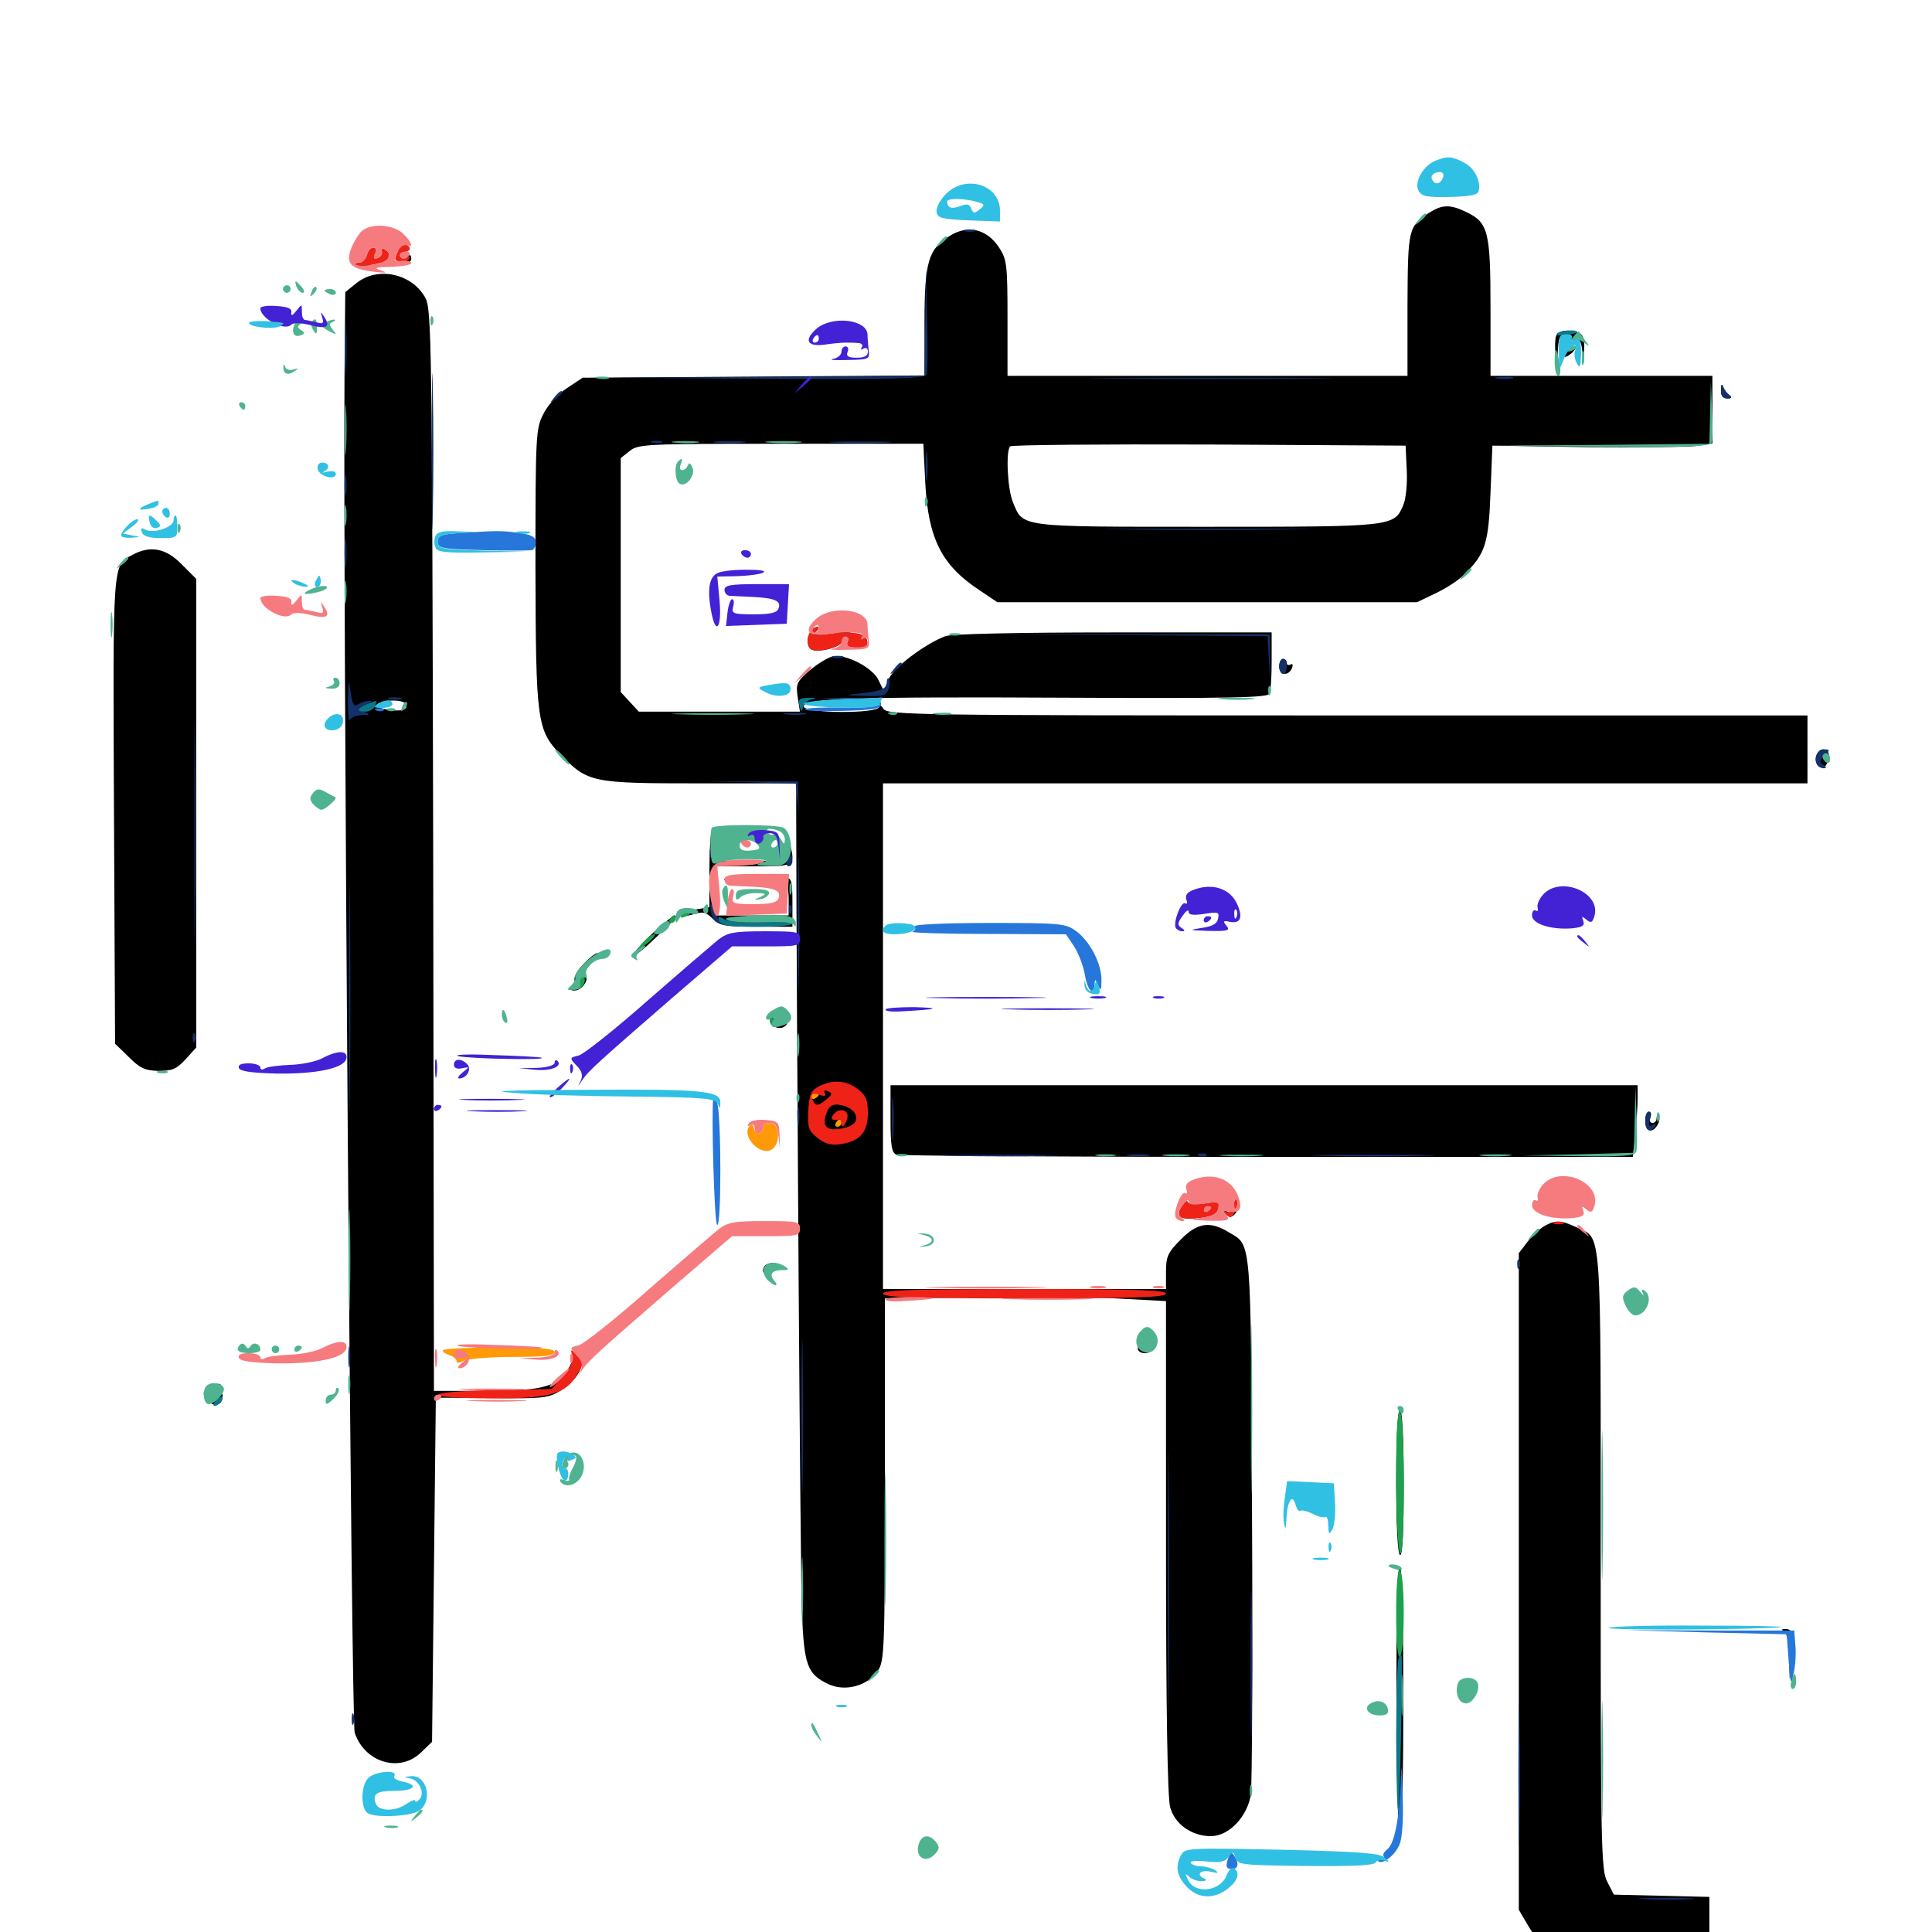 <svg xmlns="http://www.w3.org/2000/svg" viewBox="0 -1000 1000 1000">
	<path fill="#000000" d="M739.648 -889.844C728.906 -882.617 728.711 -881.641 728.516 -842.188V-805.469H625H521.484V-835.547C521.484 -863.477 521.094 -865.82 516.992 -872.07C510.742 -881.445 500.977 -883.789 491.602 -877.93C480.469 -871.094 478.516 -864.453 478.516 -833.008V-805.664L390.039 -805.078L301.562 -804.492L293.359 -799.023C288.867 -796.094 283.398 -790.234 281.25 -785.742C277.344 -778.125 277.148 -775 277.148 -706.25C277.344 -626.367 277.93 -622.07 290.234 -609.375C304.297 -594.922 306.25 -594.531 362.305 -594.531H412.109V-579.492C412.305 -471.68 414.258 -185.156 415.039 -166.016C416.211 -137.891 417.773 -133.594 428.711 -128.32C437.5 -124.219 449.023 -127.344 454.297 -135.156C457.812 -140.039 458.008 -146.094 458.008 -234.18V-327.93L508.789 -328.516C536.719 -328.906 569.531 -328.516 581.641 -327.734L603.516 -326.562V-199.414C603.516 -116.016 604.297 -69.531 605.664 -64.648C608.008 -55.859 616.797 -49.609 626.758 -49.609C636.133 -49.609 645.703 -59.766 647.461 -71.289C648.047 -75.977 648.438 -140.625 648.047 -214.648C647.461 -361.328 647.852 -355.078 636.133 -362.109C626.367 -368.164 619.727 -367.188 611.133 -358.398C604.492 -351.758 603.516 -349.609 603.516 -341.797V-332.812H530.273H457.031V-463.672V-594.531H696.289H935.547V-612.109V-629.688H697.266C472.656 -629.688 458.984 -629.883 457.227 -633.203C456.055 -634.961 455.078 -635.352 455.078 -634.18C455.078 -630.469 416.016 -630.664 416.016 -634.375C416.016 -638.477 441.602 -639.453 553.125 -638.867C637.5 -638.477 656.445 -638.867 657.227 -641.016C657.812 -642.578 658.203 -650.195 658.203 -658.203V-672.656H576.367C525.586 -672.656 492.383 -671.875 489.258 -670.703C478.516 -666.602 462.305 -654.297 459.961 -648.438L457.422 -642.383L454.883 -647.656C451.953 -654.492 437.305 -661.914 430.664 -660.156C427.93 -659.375 422.656 -656.055 418.75 -652.734C412.305 -647.07 411.914 -645.898 412.891 -639.062L414.062 -631.641H372.461H330.664L325.977 -636.719L321.289 -641.797V-702.344V-762.891L325.977 -766.602C330.273 -770.117 334.57 -770.312 404.297 -770.312H477.93L478.906 -750.195C480.469 -721.094 487.305 -707.422 507.227 -694.336L516.211 -688.281H624.805H733.398L743.164 -692.969C748.633 -695.508 755.469 -700 758.398 -703.125C768.75 -713.477 770.508 -718.75 771.484 -744.922L772.461 -769.336L820.898 -768.555C847.656 -768.359 873.242 -768.555 877.93 -769.141L886.328 -770.508V-787.891V-805.469H828.906H771.484V-840.625C771.484 -880.273 770.312 -884.766 758.984 -890.234C750.391 -894.336 746.484 -894.141 739.648 -889.844ZM728.125 -756.836C728.516 -750 727.734 -741.797 726.367 -738.672C721.68 -727.344 721.289 -727.344 624.609 -727.344C526.367 -727.344 529.688 -726.953 524.219 -740.234C521.484 -746.875 520.508 -766.602 522.852 -768.945C523.438 -769.727 569.922 -770.117 625.781 -769.922L727.539 -769.336ZM423.828 -433.594C423.828 -433.984 423.047 -434.375 421.875 -434.375C420.898 -434.375 419.922 -433.398 419.922 -432.227C419.922 -431.25 420.898 -430.859 421.875 -431.445C423.047 -432.031 423.828 -433.008 423.828 -433.594ZM206.445 -871.094C205.664 -869.141 206.445 -868.75 209.18 -869.336C211.133 -869.922 212.305 -871.094 211.719 -872.07C210.156 -874.609 207.617 -874.219 206.445 -871.094ZM190.039 -868.164C189.453 -866.016 187.695 -863.867 185.742 -863.477C183.984 -862.891 184.961 -862.5 188.086 -862.305C192.188 -862.109 193.359 -863.086 193.359 -866.016C193.359 -868.359 194.727 -869.922 196.484 -869.922C199.219 -869.922 199.219 -869.336 197.266 -866.992C195.312 -864.648 195.508 -864.062 198.242 -864.062C203.125 -864.062 200.977 -870.703 195.703 -871.484C192.383 -872.07 190.82 -871.094 190.039 -868.164ZM209.961 -866.016C209.375 -865.039 209.766 -864.062 210.742 -864.062C211.914 -864.062 212.891 -865.039 212.891 -866.016C212.891 -867.188 212.5 -867.969 212.109 -867.969C211.523 -867.969 210.547 -867.188 209.961 -866.016ZM184.57 -853.516L178.711 -848.828L178.32 -807.031C177.539 -688.672 181.836 -108.594 183.594 -103.125C188.867 -87.5 207.227 -82.227 218.164 -93.164L223.633 -98.438L224.609 -187.5L225.586 -276.562L254.492 -276.367C280.859 -275.977 283.984 -276.367 290.234 -280.273C298.242 -285.156 303.32 -293.75 300.195 -296.875C298.633 -298.242 297.07 -297.266 294.922 -292.969C289.648 -282.422 281.836 -280.078 251.562 -280.078H224.609L224.219 -559.961C223.633 -823.047 223.438 -840.039 220.117 -845.898C213.281 -858.398 195.508 -862.305 184.57 -853.516ZM209.961 -635.742C211.719 -632.617 207.422 -631.445 200 -632.812C195.117 -633.789 193.75 -634.57 195.703 -635.742C199.219 -638.086 208.398 -637.891 209.961 -635.742ZM805.469 -826.172C804.883 -824.805 804.688 -819.727 805.273 -815.039C805.859 -806.445 806.055 -806.641 806.25 -816.797C806.641 -825.586 807.227 -826.953 810.742 -826.953C812.891 -826.953 814.062 -826.172 813.477 -825C812.891 -824.023 813.477 -823.633 815.234 -824.219C817.383 -825 818.359 -823.633 818.945 -818.75L819.727 -812.305L819.922 -819.336C820.312 -824.219 819.336 -826.953 817.188 -827.734C811.914 -829.688 806.641 -829.102 805.469 -826.172ZM811.328 -818.164C809.375 -816.602 808.594 -815.234 809.766 -815.234C810.938 -815.234 813.086 -816.602 814.453 -818.164C817.578 -821.875 816.211 -821.875 811.328 -818.164ZM890.82 -798.242C890.625 -795.117 891.797 -793.75 894.141 -793.75C896.094 -793.75 896.68 -794.336 895.312 -795.312C894.141 -796.094 892.578 -798.047 891.992 -799.609C891.211 -801.562 890.82 -801.172 890.82 -798.242ZM68.359 -712.695C58.203 -707.422 58.398 -709.57 58.984 -580.469L59.57 -459.766L66.602 -452.93C72.461 -447.07 75 -445.898 82.031 -445.703C89.258 -445.703 91.406 -446.68 96.094 -451.758L101.562 -457.812V-579.102V-700.391L93.945 -708.008C85.742 -716.406 77.539 -717.773 68.359 -712.695ZM433.594 -672.656C431.836 -671.68 427.734 -671.289 424.219 -671.484C419.336 -671.875 417.969 -671.094 417.969 -668.555C417.969 -666.602 418.75 -664.453 419.922 -663.867C423.047 -661.914 435.547 -665.039 435.547 -667.773C435.547 -669.141 437.891 -670.117 441.406 -669.922C447.461 -669.727 449.023 -667.773 444.922 -666.211C443.359 -665.625 443.945 -665.039 445.898 -665.039C448.242 -664.844 449.219 -666.016 448.828 -668.359C448.438 -670.117 446.289 -671.68 444.141 -671.875C441.797 -672.07 439.258 -672.656 438.281 -673.242C437.305 -673.828 435.156 -673.633 433.594 -672.656ZM662.109 -655.078C662.109 -650.391 666.992 -649.805 668.75 -654.297C669.336 -655.859 669.141 -656.641 667.969 -656.055C666.797 -655.469 666.016 -655.859 666.016 -656.836C666.016 -658.008 665.234 -658.984 664.062 -658.984C663.086 -658.984 662.109 -657.227 662.109 -655.078ZM940.234 -609.18C938.867 -605.859 941.016 -601.953 943.945 -602.93C944.922 -603.125 946.289 -605.469 946.68 -607.812C947.266 -612.695 941.992 -613.867 940.234 -609.18ZM378.516 -571.68C375.977 -572.07 377.93 -572.461 382.812 -572.461C387.695 -572.461 389.648 -572.07 387.305 -571.68C384.766 -571.289 380.859 -571.289 378.516 -571.68ZM368.555 -569.727C367.773 -569.141 367.188 -559.961 367.188 -549.414V-530.469L360.352 -529.297C356.641 -528.516 353.125 -527.148 352.539 -526.367C351.953 -525.391 354.492 -525.586 358.203 -526.562C363.867 -528.32 365.234 -528.125 368.945 -524.414C372.461 -520.898 375.195 -520.312 391.602 -520.312H410.156V-533.008C410.156 -543.945 409.57 -545.703 406.836 -545.508C404.688 -545.508 404.297 -544.922 405.859 -544.336C407.227 -543.75 408.203 -539.844 408.203 -534.766V-526.172H389.844H371.68L370.312 -533.594C369.727 -537.5 369.141 -543.164 369.141 -546.289V-551.562H389.648C412.5 -551.562 412.109 -551.367 408.008 -566.211C406.641 -571.289 406.445 -571.094 406.836 -563.281L407.227 -554.492H390.625H374.023L372.852 -561.914C371.68 -569.922 370.508 -571.875 368.555 -569.727ZM375.586 -544.336C373.633 -544.922 375.195 -545.312 378.906 -545.312C382.617 -545.312 384.18 -544.922 382.422 -544.336C380.469 -543.945 377.344 -543.945 375.586 -544.336ZM376.562 -530.664C375.195 -531.25 376.172 -531.641 378.906 -531.641C381.641 -531.641 382.617 -531.25 381.445 -530.664C380.078 -530.273 377.734 -530.273 376.562 -530.664ZM339.062 -518.164C334.18 -513.672 329.102 -508.203 327.734 -505.859C326.562 -503.711 330.859 -506.641 337.109 -512.5C348.047 -522.656 351.172 -526.172 349.023 -526.172C348.633 -526.172 344.141 -522.656 339.062 -518.164ZM301.953 -500.977C298.633 -497.656 296.875 -493.945 297.461 -492.188C298.047 -490.625 297.656 -488.867 296.289 -488.281C294.922 -487.891 295.508 -487.305 297.266 -487.305C301.367 -487.109 305.859 -494.141 302.344 -495.312C301.172 -495.703 302.344 -498.242 305.469 -501.367C308.398 -504.297 309.961 -506.641 308.984 -506.641C308.203 -506.641 304.883 -504.102 301.953 -500.977ZM402.344 -476.562C402.344 -478.125 406.055 -477.344 407.227 -475.391C407.812 -474.219 407.031 -474.023 405.469 -474.609C403.711 -475.195 402.344 -476.172 402.344 -476.562ZM398.438 -472.461C398.438 -468.555 403.906 -466.406 406.641 -469.141C408.203 -470.703 407.422 -470.898 404.297 -470.117C401.367 -469.336 400.195 -469.727 401.172 -471.094C401.758 -472.266 401.562 -473.633 400.391 -474.414C399.414 -475 398.438 -474.219 398.438 -472.461ZM460.938 -420.898C460.938 -406.836 461.523 -403.32 464.062 -402.344C465.82 -401.758 552.148 -401.172 656.055 -401.172H845.117L846.484 -413.086C847.07 -419.727 847.656 -428.125 847.656 -431.641V-438.281H654.297H460.938ZM851.562 -419.727C851.562 -416.797 852.734 -414.844 854.297 -414.844C857.031 -414.844 860.156 -420.508 858.398 -422.266C857.812 -422.852 857.422 -422.266 857.422 -421.094C857.422 -419.727 856.445 -418.75 855.273 -418.75C854.102 -418.75 853.516 -420.117 854.297 -421.68C854.883 -423.242 854.492 -424.609 853.516 -424.609C852.344 -424.609 851.562 -422.461 851.562 -419.727ZM394.922 -408.594C395.312 -407.422 396.875 -406.055 398.047 -405.859C399.414 -405.664 399.609 -405.859 398.438 -406.445C397.461 -406.836 396.875 -408.203 397.656 -409.18C398.242 -410.156 397.656 -410.938 396.484 -410.938C395.117 -410.938 394.531 -409.961 394.922 -408.594ZM611.719 -375.586C608.203 -369.922 610.938 -368.359 621.484 -369.727C627.539 -370.508 630.078 -371.875 630.469 -374.609C631.25 -377.93 630.469 -378.125 623.438 -376.953C618.75 -376.367 615.234 -376.562 614.844 -377.734C614.453 -378.906 613.086 -377.93 611.719 -375.586ZM626.953 -375C626.953 -375.391 626.172 -375.781 625 -375.781C624.023 -375.781 623.047 -374.805 623.047 -373.633C623.047 -372.656 624.023 -372.266 625 -372.852C626.172 -373.438 626.953 -374.414 626.953 -375ZM796.484 -378.32C797.656 -377.734 798.828 -376.172 798.828 -374.609C798.828 -370.898 807.422 -371.094 810.547 -374.805C812.305 -376.758 812.305 -377.734 810.742 -377.734C809.57 -377.734 808.594 -376.953 808.594 -375.781C808.594 -374.805 807.617 -373.828 806.445 -373.828C805.273 -373.828 804.688 -375 805.273 -376.367C805.859 -377.93 804.102 -378.711 800 -378.906C796.68 -379.102 795.117 -378.711 796.484 -378.32ZM638.672 -374.023C638.672 -372.461 637.305 -371.875 635.352 -372.852C632.422 -373.828 632.227 -373.633 634.375 -371.68C636.133 -369.727 637.305 -369.727 639.062 -371.484C640.234 -372.656 640.82 -374.414 640.039 -375.195C639.258 -375.781 638.672 -375.391 638.672 -374.023ZM799.414 -365.43C797.07 -364.062 793.164 -360.547 790.625 -357.227L786.133 -351.367V-181.445V-11.523L791.406 -2.539C797.852 8.203 808.594 16.016 820.117 17.773C824.805 18.555 841.406 18.555 856.836 17.773L884.766 16.406V-0.977V-18.164L860.156 -18.75L835.352 -19.336L832.031 -25.781C828.711 -31.641 828.516 -43.164 828.516 -192.383C828.516 -369.531 829.297 -358.398 815.82 -364.844C807.812 -368.555 805.078 -368.555 799.414 -365.43ZM395.508 -344.336C394.727 -343.164 394.727 -341.797 395.312 -341.211C395.898 -340.43 396.484 -341.016 396.484 -342.188C396.484 -343.359 398.047 -344.727 400 -345.117C402.93 -345.898 402.93 -346.094 400 -346.289C398.242 -346.289 396.094 -345.508 395.508 -344.336ZM596.094 -307.617C596.484 -304.883 595.508 -302.539 593.945 -301.953C592.383 -301.367 591.797 -301.953 592.578 -303.32C593.555 -304.688 592.773 -305.078 591.016 -304.297C587.5 -302.93 588.672 -299.609 592.578 -299.609C597.266 -299.609 600.195 -304.883 597.852 -308.789C595.898 -311.914 595.703 -311.719 596.094 -307.617ZM108.203 -280.859C108.789 -279.297 108.594 -278.516 107.422 -279.102C104.297 -281.055 105.078 -276.953 108.398 -274.219C111.719 -271.484 115.234 -273.242 115.234 -277.344C115.234 -278.906 114.453 -279.688 113.281 -279.102C112.305 -278.516 111.328 -278.711 111.328 -279.883C111.328 -280.859 112.5 -282.227 113.867 -282.617C115.039 -283.203 114.062 -283.789 111.523 -283.789C108.203 -283.984 107.227 -283.203 108.203 -280.859ZM722.656 -233.398C722.656 -210.742 723.438 -195.898 724.609 -195.117C725.977 -194.336 726.562 -207.227 726.562 -232.031C726.562 -256.25 725.781 -270.312 724.609 -270.312C723.438 -270.312 722.656 -256.641 722.656 -233.398ZM722.852 -116.602C723.047 -75.977 723.828 -44.922 724.609 -47.656C726.953 -55.078 726.953 -187.891 724.609 -189.258C723.242 -190.039 722.656 -165.43 722.852 -116.602ZM923.438 -155.664C924.805 -155.078 925.781 -150.391 925.977 -142.773L926.367 -130.664L927.734 -140.43C929.297 -152.344 928.32 -157.031 924.023 -156.836C922.07 -156.836 921.875 -156.445 923.438 -155.664ZM756.836 -129.688C756.25 -128.711 756.836 -127.734 758.594 -127.734C760.156 -127.734 761.719 -126.758 762.109 -125.391C762.695 -123.633 763.281 -123.633 764.258 -125.195C765.039 -126.562 764.062 -128.516 761.914 -129.688C759.375 -131.055 757.617 -131.055 756.836 -129.688ZM890.625 6.055C890.625 10.938 893.359 12.695 895.312 9.18C896.094 8.203 895.312 6.836 894.141 6.445C892.188 5.664 892.383 4.883 894.531 3.32C897.07 1.562 897.07 1.172 894.141 1.172C891.602 1.172 890.625 2.734 890.625 6.055Z"/>
	<path fill="#ff9906" d="M419.922 -432.227C419.922 -433.398 420.898 -434.375 421.875 -434.375C423.047 -434.375 423.828 -433.984 423.828 -433.594C423.828 -433.008 423.047 -432.031 421.875 -431.445C420.898 -430.859 419.922 -431.25 419.922 -432.227ZM432.617 -418.75C432.031 -417.773 432.422 -416.797 433.398 -416.797C434.57 -416.797 435.547 -417.773 435.547 -418.75C435.547 -419.922 435.156 -420.703 434.766 -420.703C434.18 -420.703 433.203 -419.922 432.617 -418.75ZM388.281 -417.578C383.594 -413.086 391.602 -402.734 398.242 -404.492C404.102 -406.055 404.297 -418.75 398.438 -418.75C396.289 -418.75 394.727 -417.773 395.117 -416.602C395.312 -415.43 394.531 -414.062 393.164 -413.477C391.992 -413.086 390.625 -414.062 390.234 -415.82C390.039 -417.578 389.062 -418.359 388.281 -417.578ZM229.297 -301.172C228.906 -300.586 230.273 -299.414 232.422 -298.633C234.57 -298.047 236.328 -296.484 236.328 -295.508C236.328 -294.336 237.695 -294.336 240.039 -295.703C242.188 -296.68 253.516 -297.656 265.43 -297.656C281.445 -297.656 287.109 -298.242 287.109 -300.195C287.109 -301.953 280.078 -302.539 258.594 -302.539C242.969 -302.539 229.688 -301.953 229.297 -301.172ZM241.211 -299.609C240.625 -300.781 238.672 -301.562 237.109 -301.562C235.547 -301.562 234.766 -300.781 235.352 -299.609C235.938 -298.633 237.891 -297.656 239.453 -297.656C241.016 -297.656 241.797 -298.633 241.211 -299.609Z"/>
	<path fill="#ef2218" d="M205.664 -869.336C203.906 -865.625 204.102 -864.844 207.227 -864.648C209.18 -864.453 211.328 -865.039 211.914 -866.211C212.5 -867.188 211.719 -867.383 210.156 -866.797C208.398 -866.211 207.031 -866.602 207.031 -867.773C207.031 -868.945 208.398 -869.922 210.156 -869.922C211.719 -869.922 212.5 -870.898 211.914 -871.875C209.961 -875 207.812 -874.219 205.664 -869.336ZM190.039 -867.969C189.453 -865.82 187.695 -864.062 185.938 -864.062C184.375 -864.062 183.398 -863.477 184.18 -862.891C184.766 -862.305 188.867 -862.305 193.164 -863.086C200.781 -864.258 203.711 -868.164 199.219 -870.898C198.047 -871.68 197.461 -871.094 197.656 -869.727C198.047 -868.555 197.07 -866.992 195.508 -866.406C193.555 -865.82 193.164 -866.406 193.945 -868.75C194.727 -870.508 194.336 -871.875 193.164 -871.875C191.992 -871.875 190.625 -870.117 190.039 -867.969ZM420.312 -674.219C417.383 -671.289 417.188 -665.43 419.922 -663.867C423.242 -661.914 435.547 -665.039 435.547 -667.969C435.547 -669.531 436.523 -670.703 437.695 -670.703C438.867 -670.703 439.453 -669.336 438.672 -667.773C437.891 -665.625 439.062 -664.844 443.555 -664.844C448.242 -664.844 449.414 -665.625 448.828 -668.359C448.438 -670.312 446.094 -671.875 443.359 -672.266C436.523 -672.852 435.547 -672.852 426.758 -671.68C421.484 -670.898 419.922 -671.289 421.875 -672.461C423.438 -673.633 424.219 -674.805 423.633 -675.391C423.047 -675.977 421.484 -675.391 420.312 -674.219ZM423.828 -437.695C419.727 -435.547 418.945 -433.594 418.359 -425.195C417.969 -416.211 418.555 -414.648 423.242 -410.938C427.344 -407.812 430.273 -407.031 435.352 -407.812C445.117 -409.375 449.219 -414.062 449.219 -423.828C449.219 -430.469 448.242 -433.008 444.141 -436.133C438.281 -440.82 431.055 -441.406 423.828 -437.695ZM427.148 -430.469C424.023 -427.93 422.461 -427.539 421.484 -429.102C418.945 -433.203 419.727 -434.766 424.023 -433.398C426.758 -432.422 427.734 -432.617 426.953 -434.18C426.172 -435.547 426.758 -435.938 428.516 -435.156C431.055 -434.18 430.859 -433.398 427.148 -430.469ZM442.188 -424.219C444.922 -419.727 441.797 -416.602 433.984 -415.625C427.344 -414.844 425.391 -417.578 427.93 -424.219C429.297 -427.734 430.859 -428.711 434.766 -428.125C437.695 -427.734 441.016 -425.977 442.188 -424.219ZM431.641 -423.438C429.492 -420.898 430.273 -419.922 434.18 -420.508C434.961 -420.508 435.547 -419.727 435.547 -418.359C435.547 -415.43 438.086 -418.164 438.672 -421.68C439.258 -425.586 434.375 -426.758 431.641 -423.438ZM611.719 -375.586C608.203 -369.922 610.938 -368.359 621.484 -369.727C627.539 -370.508 630.078 -371.875 630.469 -374.609C631.25 -377.93 630.469 -378.125 623.438 -376.953C618.75 -376.367 615.234 -376.562 614.844 -377.734C614.453 -378.906 613.086 -377.93 611.719 -375.586ZM626.953 -375C626.953 -375.391 626.172 -375.781 625 -375.781C624.023 -375.781 623.047 -374.805 623.047 -373.633C623.047 -372.656 624.023 -372.266 625 -372.852C626.172 -373.438 626.953 -374.414 626.953 -375ZM638.086 -375.586C637.305 -372.852 636.133 -372.07 634.375 -372.852C632.227 -374.219 632.227 -373.828 634.375 -371.68C636.523 -369.336 637.109 -369.336 638.672 -371.875C640.625 -374.805 641.211 -379.688 639.844 -379.688C639.453 -379.688 638.672 -377.93 638.086 -375.586ZM816.406 -378.906C816.406 -379.297 818.164 -379.688 820.312 -379.688C822.461 -379.688 824.219 -378.906 824.219 -377.93C824.219 -376.953 822.461 -376.562 820.312 -377.148C818.164 -377.734 816.406 -378.516 816.406 -378.906ZM798.828 -374.805C798.828 -373.047 800.586 -371.875 803.516 -371.875C806.055 -371.875 809.18 -373.242 810.547 -374.805C812.109 -376.562 812.109 -377.734 810.938 -377.734C809.766 -377.734 808.398 -376.562 807.812 -375.391C806.836 -373.438 806.445 -373.438 805.469 -375.391C803.906 -378.711 798.828 -378.32 798.828 -374.805ZM804.297 -366.602C802.93 -367.188 803.906 -367.578 806.641 -367.578C809.375 -367.578 810.352 -367.188 809.18 -366.602C807.812 -366.211 805.469 -366.211 804.297 -366.602ZM457.031 -330.469C457.031 -328.516 473.047 -327.93 530.273 -327.93C587.5 -327.93 603.516 -328.516 603.516 -330.469C603.516 -332.227 587.5 -332.812 530.273 -332.812C473.047 -332.812 457.031 -332.227 457.031 -330.469ZM296.289 -298.047C296.875 -295.508 295.117 -291.992 291.406 -287.695L285.547 -281.055L254.688 -280.469C216.797 -279.688 217.773 -276.172 255.859 -276.172C285.352 -276.172 292.969 -278.516 299.023 -289.062C302.148 -294.336 302.148 -294.922 298.828 -298.438C295.312 -301.953 295.117 -301.953 296.289 -298.047Z"/>
	<path fill="#1ca14c" d="M352.539 -526.172C351.953 -525 352.734 -524.805 354.297 -525.391C357.812 -526.758 358.398 -528.125 355.664 -528.125C354.492 -528.125 353.125 -527.344 352.539 -526.172ZM346.68 -524.219C346.094 -523.242 346.484 -522.266 347.461 -522.266C348.633 -522.266 349.609 -523.242 349.609 -524.219C349.609 -525.391 349.219 -526.172 348.828 -526.172C348.242 -526.172 347.266 -525.391 346.68 -524.219ZM333.008 -512.5C331.055 -510.352 329.883 -508.594 330.469 -508.594C331.055 -508.594 333.398 -510.352 335.938 -512.5C338.477 -514.648 339.648 -516.406 338.477 -516.406C337.5 -516.406 334.961 -514.648 333.008 -512.5ZM297.656 -494.727C296.875 -493.164 297.07 -492.969 298.438 -493.75C301.562 -495.703 301.367 -492.383 298.438 -489.258C296.289 -487.305 296.484 -487.109 299.414 -488.086C302.93 -489.648 303.906 -493.945 300.977 -495.898C300 -496.484 298.438 -495.898 297.656 -494.727ZM398.438 -471.68C398.438 -470.508 399.219 -469.141 400.391 -468.555C401.562 -467.969 401.758 -468.75 401.172 -470.312C399.805 -473.828 398.438 -474.414 398.438 -471.68ZM722.656 -234.766C722.656 -215.039 723.633 -197.656 724.609 -196.094C725.781 -194.141 726.562 -205.664 726.562 -230.664C726.562 -253.516 725.781 -268.555 724.609 -269.336C723.242 -270.117 722.656 -258.203 722.656 -234.766ZM722.656 -164.844C722.656 -149.609 723.438 -141.602 724.609 -142.383C725.781 -143.164 726.562 -152.734 726.562 -164.844C726.562 -176.953 725.781 -186.523 724.609 -187.305C723.438 -188.086 722.656 -180.078 722.656 -164.844Z"/>
	<path fill="#143269" d="M499.609 -880.273C498.242 -880.859 499.219 -881.25 501.953 -881.25C504.688 -881.25 505.664 -880.859 504.492 -880.273C503.125 -879.883 500.781 -879.883 499.609 -880.273ZM478.906 -833.398L478.516 -805.469L397.07 -804.883L315.43 -804.492L397.07 -803.906C462.5 -803.516 478.906 -804.102 479.688 -806.055C480.078 -807.422 480.273 -820.508 479.883 -834.961L479.297 -861.133ZM178.516 -819.141C178.516 -806.836 178.711 -801.758 179.102 -808.008C179.492 -814.062 179.492 -824.219 179.102 -830.469C178.711 -836.523 178.516 -831.445 178.516 -819.141ZM223.438 -766.406C223.438 -730.469 223.828 -715.625 224.023 -733.789C224.414 -751.758 224.414 -781.055 224.023 -799.219C223.828 -817.188 223.438 -802.344 223.438 -766.406ZM575.586 -804.102C547.461 -804.297 570.508 -804.492 626.953 -804.492C683.398 -804.492 706.445 -804.297 678.125 -804.102C650 -803.711 603.906 -803.711 575.586 -804.102ZM775 -804.102C772.461 -804.492 774.023 -804.883 778.32 -804.883C782.617 -805.078 784.57 -804.688 782.812 -804.102C780.859 -803.711 777.344 -803.711 775 -804.102ZM890.82 -798.242C890.625 -795.117 891.797 -793.75 894.141 -793.75C896.094 -793.75 896.68 -794.336 895.312 -795.312C894.141 -796.094 892.578 -798.047 891.992 -799.609C891.211 -801.562 890.82 -801.172 890.82 -798.242ZM286.914 -794.336C284.375 -791.211 284.57 -791.016 287.695 -793.555C289.453 -794.922 291.016 -796.484 291.016 -796.875C291.016 -798.438 289.453 -797.461 286.914 -794.336ZM337.5 -770.898C336.133 -771.484 337.109 -771.875 339.844 -771.875C342.578 -771.875 343.555 -771.484 342.383 -770.898C341.016 -770.508 338.672 -770.508 337.5 -770.898ZM370.508 -770.898C367.188 -771.289 370.508 -771.68 377.93 -771.68C385.547 -771.68 388.281 -771.289 384.18 -770.898C380.273 -770.508 374.023 -770.508 370.508 -770.898ZM432.227 -770.898C424.805 -771.289 430.859 -771.484 445.312 -771.484C459.766 -771.484 465.82 -771.289 458.594 -770.898C451.172 -770.508 439.453 -770.508 432.227 -770.898ZM479.102 -758.594C479.102 -751.562 479.492 -748.828 479.883 -752.344C480.273 -755.664 480.273 -761.523 479.883 -765.039C479.492 -768.359 479.102 -765.625 479.102 -758.594ZM178.32 -748.828C178.32 -743.945 178.711 -741.992 179.102 -744.531C179.492 -746.875 179.492 -750.781 179.102 -753.32C178.711 -755.664 178.32 -753.711 178.32 -748.828ZM581.641 -725.977C557.617 -726.172 577.148 -726.367 625 -726.367C672.852 -726.367 692.383 -726.172 668.555 -725.977C644.531 -725.586 605.469 -725.586 581.641 -725.977ZM178.32 -713.672C178.32 -706.641 178.711 -703.906 179.102 -707.422C179.492 -710.742 179.492 -716.602 179.102 -720.117C178.711 -723.438 178.32 -720.703 178.32 -713.672ZM577.539 -671.289L656.055 -670.703L656.836 -657.422L657.617 -644.336L657.422 -658.008L657.227 -671.68H578.125H499.023ZM100.586 -569.141C100.586 -516.992 100.781 -495.703 100.977 -521.875C101.367 -547.852 101.367 -590.43 100.977 -616.602C100.781 -642.578 100.586 -621.289 100.586 -569.141ZM431.25 -659.57C429.883 -660.156 430.859 -660.547 433.594 -660.547C436.328 -660.547 437.305 -660.156 436.133 -659.57C434.766 -659.18 432.422 -659.18 431.25 -659.57ZM662.109 -655.078C662.109 -652.93 663.086 -651.172 664.062 -651.172C665.234 -651.172 666.016 -652.93 666.016 -655.078C666.016 -657.227 665.234 -658.984 664.062 -658.984C663.086 -658.984 662.109 -657.227 662.109 -655.078ZM462.695 -653.711C460.156 -650.586 460.352 -650.391 463.477 -652.93C466.602 -655.469 467.578 -657.031 466.016 -657.031C465.625 -657.031 464.062 -655.469 462.695 -653.711ZM180.078 -637.5C180.078 -630.469 180.469 -625.977 181.055 -627.344C181.445 -628.516 184.375 -629.688 187.109 -629.883C191.797 -629.883 191.992 -630.078 188.477 -631.641C184.766 -633.203 184.766 -633.203 189.453 -635.156C192.188 -636.328 192.969 -637.305 191.406 -637.305C189.844 -637.305 187.109 -636.523 185.547 -635.547C183.203 -633.984 182.422 -635.156 181.445 -641.992C180.469 -649.023 180.273 -648.438 180.078 -637.5ZM458.984 -646.68C458.984 -643.164 455.078 -641.992 442.383 -640.82C436.914 -640.234 438.281 -640.039 446.68 -639.844C457.227 -639.453 458.789 -639.844 459.961 -643.555C460.742 -645.703 460.742 -648.047 460.156 -648.633C459.57 -649.414 458.984 -648.438 458.984 -646.68ZM201.758 -638.086C199.805 -638.672 200.977 -639.062 204.102 -639.062C207.422 -639.062 208.789 -638.672 207.617 -638.086C206.25 -637.695 203.516 -637.695 201.758 -638.086ZM406.836 -630.273C403.711 -630.664 405.859 -631.055 411.133 -631.055C416.602 -631.055 418.945 -630.664 416.602 -630.273C414.062 -629.883 409.766 -629.883 406.836 -630.273ZM940.234 -609.18C938.867 -605.859 940.82 -602.344 943.945 -602.344C945.508 -602.344 945.508 -602.93 943.75 -604.102C941.602 -605.273 941.797 -606.25 944.336 -608.984C947.266 -611.719 947.266 -612.109 944.336 -612.109C942.773 -612.109 940.82 -610.742 940.234 -609.18ZM387.5 -595.117L411.914 -594.336L412.695 -586.719L413.477 -578.906L413.281 -587.109L413.086 -595.508H388.086L363.281 -595.703ZM180.664 -483.203C180.664 -431.055 180.859 -409.766 181.055 -435.938C181.445 -461.914 181.445 -504.492 181.055 -530.664C180.859 -556.641 180.664 -535.352 180.664 -483.203ZM412.891 -522.266C412.891 -491.602 413.281 -479.102 413.477 -494.531C413.867 -509.766 413.867 -534.766 413.477 -550.195C413.281 -565.43 412.891 -552.93 412.891 -522.266ZM367.383 -558.203C367.383 -556.055 367.969 -555.469 368.555 -557.031C369.141 -558.398 368.945 -560.156 368.359 -560.742C367.773 -561.523 367.188 -560.352 367.383 -558.203ZM407.422 -554.492C406.836 -552.93 407.227 -551.562 408.203 -551.562C409.375 -551.562 410.156 -552.93 410.156 -554.492C410.156 -556.055 409.766 -557.422 409.375 -557.422C408.984 -557.422 408.203 -556.055 407.422 -554.492ZM367.773 -529.297C367.969 -526.172 369.531 -523.047 371.094 -522.656C373.438 -521.875 373.633 -522.266 371.875 -524.414C370.508 -525.977 369.141 -528.906 368.555 -531.055C367.773 -533.594 367.578 -532.812 367.773 -529.297ZM408.398 -528.906C408.398 -526.758 408.984 -526.172 409.57 -527.734C410.156 -529.102 409.961 -530.859 409.375 -531.445C408.789 -532.227 408.203 -531.055 408.398 -528.906ZM99.805 -462.5C99.805 -460.352 100.391 -459.766 100.977 -461.328C101.562 -462.695 101.367 -464.453 100.781 -465.039C100.195 -465.82 99.609 -464.648 99.805 -462.5ZM461.719 -420.703C461.719 -410.547 461.914 -406.25 462.305 -411.523C462.695 -416.602 462.695 -424.805 462.305 -430.078C461.914 -435.156 461.719 -430.859 461.719 -420.703ZM412.695 -421.68C412.695 -417.383 413.086 -415.82 413.477 -418.359C413.867 -420.703 413.867 -424.219 413.477 -426.172C412.891 -427.93 412.5 -425.977 412.695 -421.68ZM851.562 -419.727C851.562 -414.648 854.297 -413.281 856.641 -417.188C857.617 -418.555 857.227 -418.75 855.469 -417.773C853.516 -416.602 853.125 -417.188 853.906 -420.312C854.688 -422.656 854.297 -424.609 853.32 -424.609C852.344 -424.609 851.562 -422.461 851.562 -419.727ZM493.75 -401.758C480.469 -401.953 491.211 -402.344 517.578 -402.344C543.945 -402.344 554.688 -401.953 541.602 -401.758C528.32 -401.367 506.836 -401.367 493.75 -401.758ZM584.57 -401.758C581.445 -402.148 583.594 -402.539 588.867 -402.539C594.336 -402.539 596.68 -402.148 594.336 -401.758C591.797 -401.367 587.5 -401.367 584.57 -401.758ZM620.703 -401.758C619.141 -402.344 619.727 -402.93 621.875 -402.93C624.023 -403.125 625.195 -402.539 624.414 -401.953C623.828 -401.367 622.07 -401.172 620.703 -401.758ZM685.156 -401.758C670.898 -401.953 682.422 -402.344 710.938 -402.344C739.453 -402.344 750.977 -401.953 736.914 -401.758C722.656 -401.367 699.219 -401.367 685.156 -401.758ZM785.352 -345.312C785.352 -343.164 785.938 -342.578 786.523 -344.141C787.109 -345.508 786.914 -347.266 786.328 -347.852C785.742 -348.633 785.156 -347.461 785.352 -345.312ZM414.844 -267.383C414.844 -232.031 415.234 -217.188 415.43 -234.57C415.82 -251.953 415.82 -280.859 415.43 -299.023C415.234 -316.992 414.844 -302.93 414.844 -267.383ZM180.273 -297.656C180.273 -292.773 180.664 -290.82 181.055 -293.359C181.445 -295.703 181.445 -299.609 181.055 -302.148C180.664 -304.492 180.273 -302.539 180.273 -297.656ZM604.492 -180.469C604.492 -119.727 604.688 -94.922 604.883 -125.195C605.273 -155.664 605.273 -205.273 604.883 -235.547C604.688 -266.016 604.492 -241.211 604.492 -180.469ZM647.266 -138.477C647.266 -104.102 647.656 -90.234 647.852 -107.812C648.242 -125.391 648.242 -153.516 647.852 -170.312C647.656 -187.109 647.266 -172.852 647.266 -138.477ZM785.938 -80.859C785.938 -48.047 786.328 -34.766 786.523 -51.172C786.914 -67.383 786.914 -94.336 786.523 -110.742C786.328 -126.953 785.938 -113.672 785.938 -80.859ZM182.031 -110.156C182.031 -107.422 182.422 -106.445 183.008 -107.812C183.398 -108.984 183.398 -111.328 183.008 -112.695C182.422 -113.867 182.031 -112.891 182.031 -110.156ZM851.172 -16.992C844.336 -17.383 849.414 -17.578 862.305 -17.578C875.195 -17.578 880.664 -17.383 874.609 -16.992C868.359 -16.602 857.812 -16.602 851.172 -16.992Z"/>
	<path fill="#f67b7f" d="M186.719 -879.883C185.156 -878.125 182.812 -874.219 181.641 -871.094C178.906 -863.477 181.641 -860.742 193.359 -859.375C199.805 -858.594 200.977 -858.789 197.266 -859.961C193.164 -861.328 194.141 -861.719 202.734 -861.914C208.203 -862.109 212.891 -862.891 212.891 -863.867C212.891 -864.648 210.742 -865.234 208.203 -865.039C203.711 -864.453 203.516 -864.844 205.469 -869.141C206.836 -871.875 208.789 -873.633 210.352 -873.047C214.258 -871.484 213.281 -874.609 208.594 -879.102C203.125 -884.18 191.016 -884.57 186.719 -879.883ZM193.945 -868.75C193.164 -866.406 193.555 -865.82 195.508 -866.406C197.07 -866.992 198.047 -868.555 197.656 -869.727C197.461 -871.094 198.047 -871.68 199.219 -870.898C203.711 -868.164 200.781 -864.258 193.164 -863.086C188.867 -862.305 184.766 -862.305 184.18 -862.891C183.398 -863.477 184.375 -864.062 185.938 -864.062C187.695 -864.062 189.453 -865.82 190.039 -867.969C190.625 -870.117 191.992 -871.875 193.164 -871.875C194.336 -871.875 194.727 -870.508 193.945 -868.75ZM207.031 -867.969C207.031 -866.992 207.812 -866.016 208.789 -866.016C209.961 -866.016 211.328 -866.992 211.914 -867.969C212.5 -869.141 211.719 -869.922 210.156 -869.922C208.398 -869.922 207.031 -869.141 207.031 -867.969ZM134.766 -690.43C134.766 -685.156 147.266 -678.516 150.586 -681.836C151.758 -683.008 155.273 -683.008 160.156 -681.836C168.945 -679.492 171.289 -680.664 167.969 -685.742C165.82 -689.062 165.82 -689.062 166.797 -685.547C167.773 -682.617 167.188 -682.227 163.672 -683.203C161.133 -683.789 158.594 -684.375 157.812 -684.375C156.836 -684.375 156.25 -686.328 156.25 -688.672C156.25 -692.773 156.25 -692.773 153.32 -689.062C151.367 -686.523 150.586 -686.328 150.781 -688.281C151.172 -690.234 149.219 -691.211 143.164 -691.602C138.477 -691.992 134.766 -691.406 134.766 -690.43ZM422.656 -679.883C415.82 -673.828 417.773 -670.312 427.344 -671.68C431.25 -672.266 435.938 -672.656 437.5 -672.656C439.062 -672.656 441.992 -672.656 443.945 -672.461C445.898 -672.461 446.875 -671.484 446.094 -670.312C445.312 -668.945 445.703 -668.75 446.875 -669.531C448.242 -670.312 449.219 -669.727 449.219 -667.969C449.219 -665.82 447.461 -664.844 443.359 -664.844C439.062 -664.844 437.891 -665.625 438.672 -667.773C439.453 -669.336 438.867 -670.703 437.695 -670.703C436.523 -670.703 435.547 -669.531 435.547 -667.969C435.547 -666.406 433.594 -664.648 431.25 -664.258C428.711 -663.672 432.031 -663.477 438.477 -663.672C449.805 -663.867 450.195 -664.062 449.609 -668.75C449.414 -671.484 449.023 -675 449.023 -676.758C448.828 -684.766 430.664 -686.719 422.656 -679.883ZM423.828 -674.609C423.828 -673.633 422.852 -672.656 421.68 -672.656C420.703 -672.656 420.312 -673.633 420.898 -674.609C421.484 -675.781 422.461 -676.562 423.047 -676.562C423.438 -676.562 423.828 -675.781 423.828 -674.609ZM414.844 -650.781L411.133 -646.289L415.625 -650C419.727 -653.516 420.898 -655.078 419.336 -655.078C418.945 -655.078 416.992 -653.125 414.844 -650.781ZM383.789 -563.281C384.375 -562.305 385.742 -561.328 386.914 -561.328C387.891 -561.328 388.672 -562.305 388.672 -563.281C388.672 -564.453 387.305 -565.234 385.547 -565.234C383.984 -565.234 383.203 -564.453 383.789 -563.281ZM371.68 -553.516C366.992 -551.562 365.82 -544.922 368.359 -532.227C370.703 -520.898 373.633 -525.586 372.461 -538.867L371.289 -551.562L380.469 -551.758C395.312 -552.148 401.758 -555.078 387.695 -555.078C381.25 -555.273 374.023 -554.492 371.68 -553.516ZM375 -544.727C375 -543.164 376.172 -541.797 377.539 -541.602C378.711 -541.602 384.375 -541.211 389.844 -541.016C401.367 -540.43 404.492 -538.867 402.93 -534.961C402.148 -532.812 398.633 -532.031 390.234 -532.031C379.492 -532.031 378.516 -532.422 379.492 -535.938C380.078 -538.086 379.883 -539.844 378.906 -539.844C378.125 -539.844 376.953 -536.719 376.562 -533.008L375.781 -525.977L391.406 -526.562L407.227 -527.148L407.812 -537.5L408.398 -547.656H391.797C378.125 -547.656 375 -547.07 375 -544.727ZM387.5 -418.555C386.719 -416.992 386.914 -416.797 388.281 -417.578C389.648 -418.359 390.625 -417.773 390.625 -415.82C390.625 -414.062 391.797 -412.891 393.164 -413.477C394.336 -413.867 395.312 -415.43 395.117 -416.602C394.727 -417.773 396.289 -418.75 398.242 -418.75C401.172 -418.75 402.344 -417.188 402.93 -411.914L403.711 -405.078L403.516 -412.305C403.32 -419.336 402.93 -419.727 396.094 -420.312C392.188 -420.703 388.477 -419.922 387.5 -418.555ZM617.383 -389.258C614.453 -388.086 613.281 -386.523 614.062 -384.375C614.648 -382.812 614.453 -381.836 613.477 -382.422C611.328 -383.789 607.031 -372.266 608.594 -369.727C609.18 -368.75 610.742 -367.969 611.914 -367.969C613.477 -367.969 613.281 -368.555 611.523 -369.727C609.375 -371.094 609.375 -372.266 612.109 -375.977C613.867 -378.516 615.234 -379.492 615.234 -378.125C615.234 -376.367 617.578 -376.172 623.242 -376.953C630.469 -378.125 631.25 -377.93 630.469 -374.609C630.078 -371.875 627.539 -370.508 622.07 -369.727C615.039 -368.555 615.234 -368.555 625.781 -368.164C635.547 -367.969 636.914 -368.359 634.766 -370.898C632.812 -373.242 633.203 -373.633 636.523 -372.852C641.992 -371.875 643.359 -374.805 640.625 -381.445C637.109 -390.039 627.539 -393.359 617.383 -389.258ZM640.039 -375.391C639.453 -373.828 638.867 -374.414 638.867 -376.562C638.672 -378.711 639.258 -379.883 639.844 -379.102C640.43 -378.516 640.625 -376.758 640.039 -375.391ZM798.828 -387.109C796.68 -384.766 795.312 -381.641 795.898 -380.078C796.289 -378.711 795.898 -378.125 794.922 -378.711C793.75 -379.297 792.969 -378.125 792.969 -376.172C792.969 -371.68 803.32 -368.555 814.062 -369.531C819.141 -370.117 820.312 -370.898 819.531 -373.242C818.555 -375.781 818.75 -375.977 821.094 -374.023C823.438 -372.07 824.219 -372.461 825.195 -375.586C829.102 -387.891 808.008 -396.875 798.828 -387.109ZM824.219 -377.93C824.219 -378.906 822.461 -379.688 820.312 -379.688C818.164 -379.688 816.406 -379.297 816.406 -378.906C816.406 -378.516 818.164 -377.734 820.312 -377.148C822.461 -376.562 824.219 -376.953 824.219 -377.93ZM805.469 -375.391C803.906 -378.711 798.828 -378.32 798.828 -374.805C798.828 -373.047 800.586 -371.875 803.516 -371.875C806.055 -371.875 809.18 -373.242 810.547 -374.805C812.109 -376.562 812.109 -377.734 810.938 -377.734C809.766 -377.734 808.398 -376.562 807.812 -375.391C806.836 -373.438 806.445 -373.438 805.469 -375.391ZM623.047 -373.633C623.047 -374.805 624.023 -375.781 625 -375.781C626.172 -375.781 626.953 -375.391 626.953 -375C626.953 -374.414 626.172 -373.438 625 -372.852C624.023 -372.266 623.047 -372.656 623.047 -373.633ZM371.875 -363.672C368.75 -361.133 352.344 -347.07 335.352 -332.227C318.555 -317.383 302.344 -304.492 299.609 -303.711C294.727 -302.539 294.727 -302.344 298.438 -298.438C301.367 -295.508 301.758 -293.359 300.586 -290.625C298.828 -287.109 298.828 -287.109 301.172 -290.625C304.297 -295.508 309.57 -300.195 348.047 -333.594L378.906 -360.156H396.484C412.695 -360.156 414.062 -360.352 414.062 -364.062C414.062 -367.773 412.695 -367.969 395.703 -367.969C379.883 -367.969 376.758 -367.383 371.875 -363.672ZM816.406 -365.234C816.406 -364.844 817.969 -363.281 819.922 -361.914C822.852 -359.375 823.047 -359.57 820.508 -362.695C817.969 -365.82 816.406 -366.797 816.406 -365.234ZM484.766 -333.398C471.094 -333.594 482.812 -333.984 510.742 -333.984C538.672 -333.984 549.805 -333.594 535.547 -333.398C521.289 -333.008 498.438 -333.008 484.766 -333.398ZM565.039 -333.398C563.086 -333.984 564.648 -334.375 568.359 -334.375C572.07 -334.375 573.633 -333.984 571.875 -333.398C569.922 -333.008 566.797 -333.008 565.039 -333.398ZM597.266 -333.398C595.898 -333.984 596.875 -334.375 599.609 -334.375C602.344 -334.375 603.32 -333.984 602.148 -333.398C600.781 -333.008 598.438 -333.008 597.266 -333.398ZM458.398 -327.539C458.789 -328.32 465.625 -328.711 473.242 -328.711C487.695 -328.32 485.352 -327.539 467.383 -326.562C461.914 -326.172 457.812 -326.562 458.398 -327.539ZM523.047 -327.539C511.914 -327.734 520.508 -328.125 541.992 -328.125C563.477 -328.125 572.461 -327.734 562.109 -327.539C551.758 -327.148 534.18 -327.148 523.047 -327.539ZM166.992 -302.344C163.867 -300.586 156.25 -299.023 150.391 -298.828C144.531 -298.633 138.477 -297.852 137.305 -297.07C135.742 -296.094 134.766 -296.289 134.766 -297.461C134.766 -298.633 132.031 -299.609 128.711 -299.609C124.805 -299.609 123.047 -298.828 123.633 -297.266C124.023 -295.508 129.883 -294.727 142.383 -294.336C163.672 -293.945 178.32 -297.07 179.297 -302.148C180.078 -306.445 174.805 -306.445 166.992 -302.344ZM237.305 -303.32C234.18 -304.102 241.992 -304.492 254.883 -303.906C267.773 -303.516 279.297 -302.93 280.273 -302.539C284.18 -301.172 242.969 -301.953 237.305 -303.32ZM225.195 -296.68C225.195 -292.383 225.586 -290.82 225.977 -293.359C226.367 -295.703 226.367 -299.219 225.977 -301.172C225.391 -302.93 225 -300.977 225.195 -296.68ZM234.961 -298.828C234.961 -297.266 236.523 -296.484 239.062 -297.07C243.164 -297.852 243.164 -297.852 239.453 -294.922C237.305 -293.164 236.523 -291.797 237.695 -291.797C241.602 -291.797 244.336 -296.68 241.797 -299.219C238.672 -302.344 234.961 -302.148 234.961 -298.828ZM287.109 -300C287.109 -298.633 283.398 -297.461 277.93 -297.266L268.555 -297.07L277.148 -296.289C285.156 -295.508 291.406 -298.047 288.477 -300.977C287.695 -301.562 287.109 -301.172 287.109 -300ZM295.117 -296.484C295.117 -294.336 295.703 -293.75 296.289 -295.312C296.875 -296.68 296.68 -298.438 296.094 -299.023C295.508 -299.805 294.922 -298.633 295.117 -296.484ZM288.477 -286.914C285.547 -284.18 283.789 -282.031 284.766 -282.031C285.742 -282.031 288.477 -284.18 291.016 -286.914C296.875 -293.164 295.508 -293.164 288.477 -286.914ZM240.625 -280.664C233.398 -281.055 239.844 -281.25 254.883 -281.25C269.922 -281.25 275.781 -280.859 267.969 -280.664C260.156 -280.273 247.852 -280.273 240.625 -280.664ZM224.609 -275.977C224.609 -275 225.586 -274.609 226.562 -275.195C227.734 -275.781 228.516 -276.758 228.516 -277.344C228.516 -277.734 227.734 -278.125 226.562 -278.125C225.586 -278.125 224.609 -277.148 224.609 -275.977ZM244.727 -274.805C237.5 -275.195 242.969 -275.391 256.836 -275.391C270.898 -275.391 276.758 -275.195 270.117 -274.805C263.477 -274.414 251.953 -274.414 244.727 -274.805Z"/>
	<path fill="#0b7889" d="M805.859 -827.344C806.836 -828.906 816.406 -829.688 816.406 -828.125C816.406 -827.734 813.867 -826.953 810.742 -826.562C807.422 -826.172 805.273 -826.367 805.859 -827.344ZM413.867 -634.57C414.648 -631.445 415.039 -631.25 415.625 -633.984C416.016 -635.742 418.164 -637.695 420.508 -638.086C423.242 -638.672 422.461 -638.867 418.75 -638.867C413.672 -638.672 412.891 -638.086 413.867 -634.57ZM190.039 -635.547C184.57 -633.398 184.18 -631.641 189.258 -631.641C191.211 -631.641 193.359 -633.008 194.141 -634.57C194.727 -636.133 194.922 -637.5 194.727 -637.305C194.531 -637.305 192.383 -636.523 190.039 -635.547ZM372.266 -523.242C371.289 -525.781 371.875 -525.977 375.195 -524.023C377.539 -522.852 385.938 -522.266 394.727 -522.656C403.125 -523.047 410.156 -522.656 410.156 -521.875C410.156 -520.898 401.953 -520.312 391.797 -520.312C377.148 -520.312 373.242 -520.898 372.266 -523.242ZM111.719 -275C110.352 -273.438 110.156 -272.266 111.133 -272.266C113.086 -272.266 116.016 -275.977 115.039 -277.148C114.648 -277.344 113.086 -276.562 111.719 -275ZM724.023 -141.992C723.242 -141.406 722.656 -122.656 722.656 -100.781C722.656 -78.711 723.242 -61.133 723.828 -61.719C724.609 -62.695 726.172 -143.359 725.391 -143.359C725.391 -143.359 724.609 -142.773 724.023 -141.992Z"/>
	<path fill="#4fb38f" d="M734.18 -886.133C731.641 -883.008 731.836 -882.812 734.961 -885.352C738.086 -887.891 739.062 -889.453 737.5 -889.453C737.109 -889.453 735.547 -887.891 734.18 -886.133ZM486.133 -874.414C483.594 -871.289 483.789 -871.094 486.914 -873.633C488.672 -875 490.234 -876.562 490.234 -876.953C490.234 -878.516 488.672 -877.539 486.133 -874.414ZM153.516 -851.367C154.297 -849.805 155.664 -848.438 156.641 -848.438C157.812 -848.438 157.617 -849.609 156.25 -851.367C154.883 -852.93 153.516 -854.297 153.125 -854.297C152.734 -854.297 152.93 -852.93 153.516 -851.367ZM146.484 -850.391C146.484 -849.414 147.461 -848.438 148.438 -848.438C149.609 -848.438 150.391 -849.414 150.391 -850.391C150.391 -851.562 149.609 -852.344 148.438 -852.344C147.461 -852.344 146.484 -851.562 146.484 -850.391ZM161.328 -849.023C160.156 -846.289 160.352 -846.094 162.305 -847.852C163.672 -849.219 164.258 -850.781 163.672 -851.367C163.086 -851.953 161.914 -850.977 161.328 -849.023ZM167.969 -849.609C167.969 -850 169.336 -850.391 170.898 -850.391C172.461 -850.391 173.828 -849.609 173.828 -848.438C173.828 -847.461 172.461 -847.07 170.898 -847.656C169.336 -848.438 167.969 -849.219 167.969 -849.609ZM153.125 -833.203C150.391 -828.906 151.758 -825 155.469 -826.367C158.008 -827.344 158.008 -827.734 155.859 -829.102C153.711 -830.664 153.711 -831.055 156.055 -832.617C157.422 -833.594 157.812 -834.766 156.836 -835.352C155.859 -835.938 154.102 -834.961 153.125 -833.203ZM222.852 -833.594C222.852 -831.445 223.438 -830.859 224.023 -832.422C224.609 -833.789 224.414 -835.547 223.828 -836.133C223.242 -836.914 222.656 -835.742 222.852 -833.594ZM161.328 -833.203C160.938 -832.422 161.133 -830.469 162.305 -828.906C163.672 -826.562 164.062 -826.953 164.062 -830.469C164.062 -834.961 163.086 -835.938 161.328 -833.203ZM168.164 -833.008C166.016 -831.641 166.406 -830.664 170.117 -828.711C174.219 -826.562 174.609 -826.562 172.266 -829.297C170.312 -831.836 170.312 -832.617 172.266 -833.398C173.633 -833.984 174.023 -834.57 172.852 -834.57C171.875 -834.57 169.727 -833.984 168.164 -833.008ZM814.258 -825.586C812.305 -823.242 812.305 -822.656 814.062 -823.828C815.43 -824.609 817.969 -824.219 819.922 -822.656C823.047 -820.312 823.047 -820.508 820.312 -824.023C818.75 -826.172 817.383 -828.125 817.188 -828.516C816.992 -828.711 815.82 -827.539 814.258 -825.586ZM811.523 -819.141C810.938 -817.969 811.719 -817.773 813.281 -818.359C816.797 -819.727 817.383 -821.094 814.648 -821.094C813.477 -821.094 812.109 -820.312 811.523 -819.141ZM804.688 -812.695C804.688 -808.789 805.469 -805.469 806.641 -805.469C807.617 -805.469 808.008 -808.203 807.227 -811.914C805.664 -820.703 804.688 -821.094 804.688 -812.695ZM818.75 -814.258C818.75 -811.133 819.141 -809.961 819.727 -811.914C820.117 -813.672 820.117 -816.406 819.727 -817.773C819.141 -818.945 818.75 -817.578 818.75 -814.258ZM146.68 -809.961C146.484 -806.445 149.219 -805.469 152.344 -807.812C154.688 -809.375 154.688 -809.57 151.953 -808.789C150.195 -808.203 148.242 -808.594 147.656 -809.961C147.07 -811.719 146.68 -811.719 146.68 -809.961ZM309.18 -804.102C307.227 -804.688 308.398 -805.078 311.523 -805.078C314.844 -805.078 316.211 -804.688 315.039 -804.102C313.672 -803.711 310.938 -803.711 309.18 -804.102ZM885.156 -786.523L884.766 -770.312L828.711 -769.727L772.461 -769.336L828.711 -768.75C874.219 -768.359 885.156 -768.945 885.938 -770.898C886.523 -772.461 886.523 -780.078 886.133 -788.086L885.547 -802.539ZM178.516 -777.148C178.516 -765.43 178.711 -760.742 179.102 -766.992C179.492 -773.242 179.492 -782.812 179.102 -788.477C178.711 -794.141 178.516 -789.062 178.516 -777.148ZM124.023 -789.844C124.609 -788.867 125.586 -787.891 126.172 -787.891C126.562 -787.891 126.953 -788.867 126.953 -789.844C126.953 -791.016 125.977 -791.797 124.805 -791.797C123.828 -791.797 123.438 -791.016 124.023 -789.844ZM349.219 -770.898C345.703 -771.289 348.047 -771.68 354.492 -771.68C360.938 -771.68 363.867 -771.289 360.938 -770.898C358.008 -770.508 352.734 -770.508 349.219 -770.898ZM398.047 -770.898C393.359 -771.289 396.68 -771.68 405.273 -771.68C413.867 -771.68 417.578 -771.289 413.672 -770.898C409.57 -770.508 402.539 -770.508 398.047 -770.898ZM350.977 -761.133C348.828 -759.18 349.414 -751.172 351.758 -749.609C355.078 -747.656 360.156 -753.906 358.398 -758.008C357.422 -760.352 356.641 -760.742 356.055 -759.18C355.469 -757.812 354.297 -756.641 353.125 -756.641C351.953 -756.641 351.562 -758.008 352.344 -759.57C353.516 -762.695 352.93 -763.281 350.977 -761.133ZM478.711 -739.844C478.711 -737.695 479.297 -737.109 479.883 -738.672C480.469 -740.039 480.273 -741.797 479.688 -742.383C479.102 -743.164 478.516 -741.992 478.711 -739.844ZM178.32 -733.203C178.32 -728.32 178.711 -726.367 179.102 -728.906C179.492 -731.25 179.492 -735.156 179.102 -737.695C178.711 -740.039 178.32 -738.086 178.32 -733.203ZM91.992 -726.172C91.992 -724.023 92.578 -723.438 93.164 -725C93.75 -726.367 93.555 -728.125 92.969 -728.711C92.383 -729.492 91.797 -728.32 91.992 -726.172ZM62.305 -708.398C59.766 -705.273 59.961 -705.078 63.086 -707.617C64.844 -708.984 66.406 -710.547 66.406 -710.938C66.406 -712.5 64.844 -711.523 62.305 -708.398ZM757.617 -702.539C755.078 -699.414 755.273 -699.219 758.398 -701.758C761.523 -704.297 762.5 -705.859 760.938 -705.859C760.547 -705.859 758.984 -704.297 757.617 -702.539ZM178.32 -693.164C178.32 -687.891 178.711 -685.742 179.102 -688.867C179.492 -691.797 179.492 -696.094 179.102 -698.633C178.711 -700.977 178.32 -698.633 178.32 -693.164ZM161.133 -695.117C154.883 -692.383 157.812 -691.602 166.016 -693.945C168.75 -694.727 169.922 -695.898 168.945 -696.484C167.773 -697.07 164.453 -696.484 161.133 -695.117ZM57.227 -676.562C57.227 -670.703 57.617 -668.164 58.008 -671.289C58.398 -674.219 58.398 -678.906 58.008 -682.031C57.617 -684.961 57.227 -682.422 57.227 -676.562ZM491.797 -671.289C490.43 -671.875 491.406 -672.266 494.141 -672.266C496.875 -672.266 497.852 -671.875 496.68 -671.289C495.312 -670.898 492.969 -670.898 491.797 -671.289ZM172.852 -647.461C173.438 -646.484 172.266 -645.117 170.508 -644.727C167.773 -643.945 167.969 -643.75 171.484 -643.555C174.023 -643.359 175.781 -644.531 175.781 -646.289C175.781 -647.852 174.805 -649.219 173.633 -649.219C172.656 -649.219 172.07 -648.438 172.852 -647.461ZM656.445 -642.188C656.445 -640.039 657.031 -639.453 657.617 -641.016C658.203 -642.383 658.008 -644.141 657.422 -644.727C656.836 -645.508 656.25 -644.336 656.445 -642.188ZM632.422 -638.086C627.734 -638.477 631.055 -638.867 639.648 -638.867C648.242 -638.867 651.953 -638.477 648.047 -638.086C643.945 -637.695 636.914 -637.695 632.422 -638.086ZM208.203 -634.18C207.031 -631.445 207.227 -631.25 209.18 -633.008C210.547 -634.375 211.133 -635.938 210.547 -636.523C209.961 -637.109 208.789 -636.133 208.203 -634.18ZM200.781 -632.227C199.219 -632.812 199.805 -633.398 201.953 -633.398C204.102 -633.594 205.273 -633.008 204.492 -632.422C203.906 -631.836 202.148 -631.641 200.781 -632.227ZM352.148 -630.273C342.578 -630.469 350.391 -630.859 369.141 -630.859C387.891 -630.859 395.703 -630.469 386.328 -630.273C376.758 -629.883 361.523 -629.883 352.148 -630.273ZM460.547 -630.273C458.984 -630.859 459.57 -631.445 461.719 -631.445C463.867 -631.641 465.039 -631.055 464.258 -630.469C463.672 -629.883 461.914 -629.688 460.547 -630.273ZM483.984 -630.273C481.445 -630.664 483.008 -631.055 487.305 -631.055C491.602 -631.25 493.555 -630.859 491.797 -630.273C489.844 -629.883 486.328 -629.883 483.984 -630.273ZM290.039 -608.203C291.992 -606.055 293.945 -604.297 294.531 -604.297C295.117 -604.297 293.945 -606.055 291.992 -608.203C290.039 -610.352 288.086 -612.109 287.5 -612.109C286.914 -612.109 288.086 -610.352 290.039 -608.203ZM943.359 -608.398C943.359 -607.227 944.336 -605.859 945.312 -605.273C946.484 -604.688 947.266 -605.469 947.266 -607.031C947.266 -608.789 946.484 -610.156 945.312 -610.156C944.336 -610.156 943.359 -609.375 943.359 -608.398ZM162.109 -589.648C160.156 -587.305 160.156 -586.133 162.109 -583.789C163.477 -582.227 165.43 -580.859 166.406 -580.859C168.359 -580.859 174.805 -586.719 173.633 -587.305C173.242 -587.5 170.898 -588.672 168.555 -590.039C165.234 -591.992 163.867 -591.797 162.109 -589.648ZM368.359 -571.484C367.969 -570.703 367.578 -565.82 367.773 -560.938C368.164 -552.539 368.359 -552.148 372.656 -553.711C375.195 -554.688 382.227 -555.469 388.281 -555.273C396.875 -555.078 398.242 -554.688 394.531 -553.516C390.43 -552.148 390.82 -551.953 397.852 -551.758C404.297 -551.562 406.641 -552.344 408.203 -555.664C410.742 -560.156 409.18 -569.336 405.664 -571.484C402.539 -573.438 369.531 -573.438 368.359 -571.484ZM403.125 -569.922C404.883 -569.336 406.25 -567.188 406.25 -565.43C406.055 -562.695 405.859 -562.695 404.102 -565.82C402.93 -567.578 401.367 -568.75 400.391 -568.164C399.414 -567.578 398.242 -567.969 397.461 -569.141C396.094 -571.289 398.438 -571.68 403.125 -569.922ZM392.188 -562.695C393.945 -560.742 392.969 -560.156 388.477 -559.766C384.57 -559.375 382.812 -560.156 382.812 -562.305C382.812 -565.82 389.258 -566.211 392.188 -562.695ZM402.344 -563.281C402.344 -562.305 401.367 -561.328 400.195 -561.328C399.219 -561.328 398.828 -562.305 399.414 -563.281C400 -564.453 400.977 -565.234 401.562 -565.234C401.953 -565.234 402.344 -564.453 402.344 -563.281ZM408.594 -539.844C408.594 -537.109 408.984 -536.133 409.57 -537.5C409.961 -538.672 409.961 -541.016 409.57 -542.383C408.984 -543.555 408.594 -542.578 408.594 -539.844ZM374.219 -540.039C373.438 -539.062 373.828 -536.133 374.805 -533.594C376.562 -529.492 376.758 -529.492 376.758 -535.547C376.953 -541.797 376.172 -543.164 374.219 -540.039ZM380.859 -536.523C380.859 -533.984 381.445 -533.789 383.203 -535.547C384.57 -536.914 388.281 -537.891 391.602 -537.695C396.68 -537.695 396.875 -537.305 393.555 -535.742C389.844 -534.18 389.844 -533.984 393.359 -534.57C395.508 -534.766 397.461 -536.133 398.047 -537.5C398.438 -539.062 396.094 -539.844 389.844 -539.844C382.617 -539.844 380.859 -539.258 380.859 -536.523ZM364.258 -530.273C363.672 -529.297 363.867 -527.93 364.844 -527.344C365.82 -526.758 366.602 -527.539 366.602 -529.102C366.602 -532.422 366.016 -532.812 364.258 -530.273ZM350.977 -528.711C350.195 -528.125 349.609 -526.172 349.609 -524.414C349.805 -521.875 350 -521.875 351.758 -524.805C353.125 -527.148 355.078 -527.93 357.617 -527.148C359.766 -526.367 361.328 -526.758 361.328 -527.93C361.328 -530.273 352.93 -530.859 350.977 -528.711ZM389.648 -526.172C376.562 -525.391 373.438 -524.805 377.344 -523.438C380.078 -522.656 388.672 -522.266 396.289 -522.656C404.297 -523.047 410.547 -522.461 410.938 -521.289C411.523 -520.117 411.914 -520.312 411.914 -521.484C412.305 -525.977 406.836 -527.148 389.648 -526.172ZM340.82 -520.312C337.891 -516.992 337.695 -516.406 340.234 -516.406C343.945 -516.406 348.438 -521.484 346.094 -523.047C345.117 -523.633 342.773 -522.461 340.82 -520.312ZM329.102 -508.008C326.172 -505.664 325.977 -505.078 328.32 -503.711C329.883 -502.734 330.469 -502.734 329.688 -503.711C328.906 -504.492 329.688 -506.445 331.641 -507.812C336.133 -511.328 333.789 -511.328 329.102 -508.008ZM303.711 -502.539C300 -499.219 297.266 -495.703 297.852 -494.922C298.438 -493.945 297.461 -491.992 295.898 -490.234C293.164 -487.695 293.359 -487.305 296.68 -487.695C298.828 -487.695 300.391 -488.477 300.391 -489.062C300 -492.773 300.977 -494.922 302.734 -493.945C303.711 -493.359 304.102 -493.945 303.516 -495.508C302.344 -498.633 307.617 -503.711 312.109 -503.711C313.672 -503.711 315.43 -504.883 315.82 -506.25C317.383 -510.742 310.742 -508.594 303.711 -502.539ZM400 -477.148C398.047 -476.172 396.484 -474.219 396.484 -473.242C396.484 -472.07 397.461 -471.875 398.828 -472.656C400.195 -473.633 400.586 -473.047 399.805 -470.898C399.023 -468.555 399.609 -467.969 402.734 -468.555C409.18 -469.922 411.133 -472.852 408.203 -476.367C405.273 -479.688 404.492 -479.883 400 -477.148ZM259.766 -474.609C259.766 -473.047 260.547 -471.289 261.523 -470.703C262.5 -469.922 262.891 -471.289 262.305 -473.438C261.133 -477.93 259.766 -478.516 259.766 -474.609ZM412.695 -458.789C412.695 -453.516 413.086 -451.367 413.477 -454.492C413.867 -457.422 413.867 -461.719 413.477 -464.258C413.086 -466.602 412.695 -464.258 412.695 -458.789ZM81.641 -444.727C80.273 -445.312 81.25 -445.703 83.984 -445.703C86.719 -445.703 87.695 -445.312 86.523 -444.727C85.156 -444.336 82.812 -444.336 81.641 -444.727ZM846.094 -420.312L845.703 -403.32L816.992 -402.539L788.086 -401.953L816.992 -401.562C839.648 -401.172 846.094 -401.758 846.875 -403.711C847.461 -405.273 847.461 -413.281 847.07 -421.875L846.484 -437.305ZM412.305 -431.25C412.305 -429.102 412.891 -428.516 413.477 -430.078C414.062 -431.445 413.867 -433.203 413.281 -433.789C412.695 -434.57 412.109 -433.398 412.305 -431.25ZM857.617 -421.484C857.617 -419.336 858.203 -418.75 858.789 -420.312C859.375 -421.68 859.18 -423.438 858.594 -424.023C858.008 -424.805 857.422 -423.633 857.617 -421.484ZM464.453 -401.758C463.086 -402.344 464.062 -402.734 466.797 -402.734C469.531 -402.734 470.508 -402.344 469.336 -401.758C467.969 -401.367 465.625 -401.367 464.453 -401.758ZM567.969 -401.758C565.43 -402.148 567.383 -402.539 572.266 -402.539C577.148 -402.539 579.102 -402.148 576.758 -401.758C574.219 -401.367 570.312 -401.367 567.969 -401.758ZM603.125 -401.758C599.609 -402.148 601.953 -402.539 608.398 -402.539C614.844 -402.539 617.773 -402.148 614.844 -401.758C611.914 -401.367 606.641 -401.367 603.125 -401.758ZM633.398 -401.758C628.125 -402.148 632.422 -402.344 642.578 -402.344C652.734 -402.344 657.031 -402.148 651.953 -401.758C646.68 -401.367 638.477 -401.367 633.398 -401.758ZM766.992 -401.758C763.672 -402.148 766.992 -402.539 774.414 -402.539C782.031 -402.539 784.766 -402.148 780.664 -401.758C776.758 -401.367 770.508 -401.367 766.992 -401.758ZM180.469 -347.461C180.469 -323.828 180.859 -314.453 181.055 -326.562C181.445 -338.672 181.445 -358.008 181.055 -369.531C180.859 -381.055 180.469 -371.094 180.469 -347.461ZM792.773 -360.742C790.234 -357.617 790.43 -357.422 793.555 -359.961C796.68 -362.5 797.656 -364.062 796.094 -364.062C795.703 -364.062 794.141 -362.5 792.773 -360.742ZM478.125 -360.742C483.398 -359.57 483.789 -356.836 478.516 -355.469C475.195 -354.492 475.195 -354.297 479.102 -354.883C485.156 -355.469 484.57 -361.133 478.516 -361.523C474.219 -361.719 474.219 -361.719 478.125 -360.742ZM395.312 -343.555C394.727 -341.992 395.508 -339.453 397.07 -337.695C400.781 -333.984 403.711 -333.789 400.586 -337.305C398.047 -340.625 399.609 -342.578 405.078 -342.578C408.398 -342.578 408.594 -342.969 406.25 -344.531C401.953 -347.266 396.484 -346.875 395.312 -343.555ZM647.461 -270.312C647.461 -231.055 647.656 -215.039 647.852 -234.57C648.242 -254.297 648.242 -286.328 647.852 -305.859C647.656 -325.586 647.461 -309.57 647.461 -270.312ZM842.578 -332.031C839.453 -329.688 839.453 -328.516 841.406 -324.219C842.578 -321.484 844.922 -319.141 846.289 -319.141C852.344 -319.141 856.055 -328.906 851.172 -332.031C849.805 -333.008 849.414 -332.422 850.391 -330.664C851.172 -329.102 850.586 -329.492 849.023 -331.25C846.68 -334.18 845.898 -334.375 842.578 -332.031ZM847.656 -330.078C847.656 -330.469 846.875 -330.859 845.703 -330.859C844.727 -330.859 843.75 -329.883 843.75 -328.711C843.75 -327.734 844.727 -327.344 845.703 -327.93C846.875 -328.516 847.656 -329.492 847.656 -330.078ZM589.844 -310.352C586.523 -306.25 588.281 -300.586 593.164 -300C598.242 -299.219 601.172 -306.055 597.656 -310.352C594.531 -314.062 592.969 -314.062 589.844 -310.352ZM124.414 -304.102C121.484 -301.367 123.242 -299.609 128.906 -299.609C132.227 -299.609 134.766 -300.391 134.766 -301.367C134.766 -304.492 131.25 -305.664 129.688 -303.32C128.711 -301.758 128.125 -301.758 127.148 -303.32C126.367 -304.492 125.195 -304.883 124.414 -304.102ZM140.625 -301.562C140.625 -300.586 141.602 -299.609 142.578 -299.609C143.75 -299.609 144.531 -300.586 144.531 -301.562C144.531 -302.734 143.75 -303.516 142.578 -303.516C141.602 -303.516 140.625 -302.734 140.625 -301.562ZM152.344 -301.367C152.344 -302.539 153.32 -303.516 154.297 -303.516C155.469 -303.516 156.25 -303.125 156.25 -302.734C156.25 -302.148 155.469 -301.172 154.297 -300.586C153.32 -300 152.344 -300.391 152.344 -301.367ZM180.273 -283.008C180.273 -278.711 180.664 -277.148 181.055 -279.688C181.445 -282.031 181.445 -285.547 181.055 -287.5C180.469 -289.258 180.078 -287.305 180.273 -283.008ZM106.836 -282.617C104.883 -280.859 105.078 -274.609 107.227 -273.438C109.57 -271.875 116.797 -278.711 115.82 -281.641C114.844 -284.18 108.984 -284.961 106.836 -282.617ZM173.828 -280.469C173.828 -279.102 172.656 -278.125 171.289 -278.125C169.727 -278.125 168.555 -276.758 168.555 -275C168.555 -272.656 169.336 -272.852 172.656 -275.977C174.805 -278.125 175.977 -280.664 175.195 -281.25C174.414 -282.031 173.828 -281.641 173.828 -280.469ZM828.906 -220.508C828.906 -186.133 829.297 -172.266 829.492 -189.844C829.883 -207.422 829.883 -235.547 829.492 -252.344C829.297 -269.141 828.906 -254.883 828.906 -220.508ZM723.633 -270.312C724.219 -269.336 725.195 -268.359 725.781 -268.359C726.172 -268.359 726.562 -269.336 726.562 -270.312C726.562 -271.484 725.586 -272.266 724.414 -272.266C723.438 -272.266 723.047 -271.484 723.633 -270.312ZM457.812 -202.93C457.812 -171.875 458.203 -159.375 458.398 -175.195C458.789 -191.211 458.789 -216.602 458.398 -231.836C458.203 -247.07 457.812 -234.18 457.812 -202.93ZM293.359 -246.484C290.43 -243.555 290.234 -238.281 292.969 -240.039C294.141 -240.82 294.531 -241.992 293.945 -242.969C292.773 -244.922 296.484 -247.852 298.047 -246.289C298.633 -245.703 298.047 -243.164 296.68 -240.625C295.312 -238.281 294.336 -235.352 294.531 -234.375C294.922 -233.398 293.75 -233.203 291.992 -233.984C290.234 -234.57 289.453 -234.375 290.039 -233.203C292.383 -229.492 298.828 -231.25 301.172 -236.328C304.688 -243.945 298.633 -251.758 293.359 -246.484ZM287.5 -241.016C287.5 -238.281 287.891 -237.305 288.477 -238.672C288.867 -239.844 288.867 -242.188 288.477 -243.555C287.891 -244.727 287.5 -243.75 287.5 -241.016ZM414.844 -176.562C414.844 -160.938 415.234 -154.688 415.43 -162.5C415.82 -170.117 415.82 -183.008 415.43 -190.82C415.234 -198.438 414.844 -192.188 414.844 -176.562ZM718.75 -189.453C718.75 -191.016 724.414 -190.234 725.391 -188.477C726.172 -187.5 724.805 -187.109 722.656 -187.695C720.508 -188.281 718.75 -189.062 718.75 -189.453ZM725.391 -122.852C725.391 -113.281 725.586 -108.984 725.977 -113.477C726.367 -117.969 726.367 -125.977 725.977 -131.055C725.586 -136.133 725.391 -132.617 725.391 -122.852ZM828.906 -89.648C828.906 -62.891 829.297 -51.562 829.492 -64.648C829.883 -77.734 829.883 -99.609 829.492 -113.477C829.297 -127.148 828.906 -116.602 828.906 -89.648ZM450.977 -132.227C448.438 -129.102 448.633 -128.906 451.758 -131.445C454.883 -133.984 455.859 -135.547 454.297 -135.547C453.906 -135.547 452.344 -133.984 450.977 -132.227ZM927.148 -129.688C926.562 -127.539 926.953 -125.781 927.93 -125.781C928.906 -125.781 929.688 -127.539 929.688 -129.688C929.688 -131.836 929.297 -133.594 928.906 -133.594C928.516 -133.594 927.734 -131.836 927.148 -129.688ZM754.688 -128.906C752.93 -124.219 754.688 -118.945 758.203 -118.359C761.914 -117.578 766.406 -124.805 764.844 -128.906C763.477 -132.422 756.055 -132.422 754.688 -128.906ZM709.18 -118.164C705.469 -115.82 708.398 -112.109 714.062 -112.109C717.773 -112.109 718.945 -113.086 718.359 -115.43C717.578 -119.336 713.086 -120.703 709.18 -118.164ZM419.922 -107.031C419.922 -105.859 421.289 -103.32 423.047 -101.172C425.781 -97.656 425.781 -97.656 423.633 -102.344C420.898 -108.398 419.922 -109.375 419.922 -107.031ZM646.875 -73.047C646.875 -70.312 647.266 -69.336 647.852 -70.703C648.242 -71.875 648.242 -74.219 647.852 -75.586C647.266 -76.758 646.875 -75.781 646.875 -73.047ZM214.648 -59.961C212.109 -56.836 212.305 -56.641 215.43 -59.18C218.555 -61.719 219.531 -63.281 217.969 -63.281C217.578 -63.281 216.016 -61.719 214.648 -59.961ZM199.805 -54.102C197.852 -54.688 199.023 -55.078 202.148 -55.078C205.469 -55.078 206.836 -54.688 205.664 -54.102C204.297 -53.711 201.562 -53.711 199.805 -54.102ZM475.586 -45.703C473.242 -38.477 479.492 -34.961 484.375 -40.82C486.328 -43.164 486.328 -44.336 484.375 -46.68C481.055 -50.781 477.148 -50.391 475.586 -45.703ZM797.852 7.031C799.805 9.18 801.758 10.938 802.344 10.938C802.93 10.938 801.758 9.18 799.805 7.031C797.852 4.883 795.898 3.125 795.312 3.125C794.727 3.125 795.898 4.883 797.852 7.031ZM893.75 5.273C894.336 6.445 893.75 8.398 892.383 9.375C890.039 10.938 890.234 11.133 892.578 10.352C896.094 9.57 897.852 3.125 894.531 3.125C893.359 3.125 892.969 4.102 893.75 5.273ZM830.664 18.164C822.266 17.969 828.711 17.578 844.727 17.578C860.938 17.578 867.773 17.969 859.961 18.164C852.148 18.555 839.062 18.555 830.664 18.164Z"/>
	<path fill="#4322d5" d="M186.719 -1029.883C185.156 -1028.125 182.812 -1024.219 181.641 -1021.094C178.906 -1013.477 181.641 -1010.742 193.359 -1009.375C199.805 -1008.594 200.977 -1008.789 197.266 -1009.961C193.164 -1011.328 194.141 -1011.719 202.734 -1011.914C208.203 -1012.109 212.891 -1012.891 212.891 -1013.867C212.891 -1014.648 210.742 -1015.234 208.203 -1015.039C203.711 -1014.453 203.516 -1014.844 205.469 -1019.141C206.836 -1021.875 208.789 -1023.633 210.352 -1023.047C214.258 -1021.484 213.281 -1024.609 208.594 -1029.102C203.125 -1034.18 191.016 -1034.57 186.719 -1029.883ZM193.945 -1018.75C193.164 -1016.406 193.555 -1015.82 195.508 -1016.406C197.07 -1016.992 198.047 -1018.555 197.656 -1019.727C197.461 -1021.094 198.047 -1021.68 199.219 -1020.898C203.711 -1018.164 200.781 -1014.258 193.164 -1013.086C188.867 -1012.305 184.766 -1012.305 184.18 -1012.891C183.398 -1013.477 184.375 -1014.062 185.938 -1014.062C187.695 -1014.062 189.453 -1015.82 190.039 -1017.969C190.625 -1020.117 191.992 -1021.875 193.164 -1021.875C194.336 -1021.875 194.727 -1020.508 193.945 -1018.75ZM207.031 -1017.969C207.031 -1016.992 207.812 -1016.016 208.789 -1016.016C209.961 -1016.016 211.328 -1016.992 211.914 -1017.969C212.5 -1019.141 211.719 -1019.922 210.156 -1019.922C208.398 -1019.922 207.031 -1019.141 207.031 -1017.969ZM134.766 -840.43C134.766 -835.156 147.266 -828.516 150.586 -831.836C151.758 -833.008 155.273 -833.008 160.156 -831.836C168.945 -829.492 171.289 -830.664 167.969 -835.742C165.82 -839.062 165.82 -839.062 166.797 -835.547C167.773 -832.617 167.188 -832.227 163.672 -833.203C161.133 -833.789 158.594 -834.375 157.812 -834.375C156.836 -834.375 156.25 -836.328 156.25 -838.672C156.25 -842.773 156.25 -842.773 153.32 -839.062C151.367 -836.523 150.586 -836.328 150.781 -838.281C151.172 -840.234 149.219 -841.211 143.164 -841.602C138.477 -841.992 134.766 -841.406 134.766 -840.43ZM422.656 -829.883C415.82 -823.828 417.773 -820.312 427.344 -821.68C431.25 -822.266 435.938 -822.656 437.5 -822.656C439.062 -822.656 441.992 -822.656 443.945 -822.461C445.898 -822.461 446.875 -821.484 446.094 -820.312C445.312 -818.945 445.703 -818.75 446.875 -819.531C448.242 -820.312 449.219 -819.727 449.219 -817.969C449.219 -815.82 447.461 -814.844 443.359 -814.844C439.062 -814.844 437.891 -815.625 438.672 -817.773C439.453 -819.336 438.867 -820.703 437.695 -820.703C436.523 -820.703 435.547 -819.531 435.547 -817.969C435.547 -816.406 433.594 -814.648 431.25 -814.258C428.711 -813.672 432.031 -813.477 438.477 -813.672C449.805 -813.867 450.195 -814.062 449.609 -818.75C449.414 -821.484 449.023 -825 449.023 -826.758C448.828 -834.766 430.664 -836.719 422.656 -829.883ZM423.828 -824.609C423.828 -823.633 422.852 -822.656 421.68 -822.656C420.703 -822.656 420.312 -823.633 420.898 -824.609C421.484 -825.781 422.461 -826.562 423.047 -826.562C423.438 -826.562 423.828 -825.781 423.828 -824.609ZM414.844 -800.781L411.133 -796.289L415.625 -800C419.727 -803.516 420.898 -805.078 419.336 -805.078C418.945 -805.078 416.992 -803.125 414.844 -800.781ZM383.789 -713.281C384.375 -712.305 385.742 -711.328 386.914 -711.328C387.891 -711.328 388.672 -712.305 388.672 -713.281C388.672 -714.453 387.305 -715.234 385.547 -715.234C383.984 -715.234 383.203 -714.453 383.789 -713.281ZM371.68 -703.516C366.992 -701.562 365.82 -694.922 368.359 -682.227C370.703 -670.898 373.633 -675.586 372.461 -688.867L371.289 -701.562L380.469 -701.758C395.312 -702.148 401.758 -705.078 387.695 -705.078C381.25 -705.273 374.023 -704.492 371.68 -703.516ZM375 -694.727C375 -693.164 376.172 -691.797 377.539 -691.602C378.711 -691.602 384.375 -691.211 389.844 -691.016C401.367 -690.43 404.492 -688.867 402.93 -684.961C402.148 -682.812 398.633 -682.031 390.234 -682.031C379.492 -682.031 378.516 -682.422 379.492 -685.938C380.078 -688.086 379.883 -689.844 378.906 -689.844C378.125 -689.844 376.953 -686.719 376.562 -683.008L375.781 -675.977L391.406 -676.562L407.227 -677.148L407.812 -687.5L408.398 -697.656H391.797C378.125 -697.656 375 -697.07 375 -694.727ZM387.5 -568.555C386.719 -566.992 386.914 -566.797 388.281 -567.578C389.648 -568.359 390.625 -567.773 390.625 -565.82C390.625 -564.062 391.797 -562.891 393.164 -563.477C394.336 -563.867 395.312 -565.43 395.117 -566.602C394.727 -567.773 396.289 -568.75 398.242 -568.75C401.172 -568.75 402.344 -567.188 402.93 -561.914L403.711 -555.078L403.516 -562.305C403.32 -569.336 402.93 -569.727 396.094 -570.312C392.188 -570.703 388.477 -569.922 387.5 -568.555ZM617.383 -539.258C614.453 -538.086 613.281 -536.523 614.062 -534.375C614.648 -532.812 614.453 -531.836 613.477 -532.422C611.328 -533.789 607.031 -522.266 608.594 -519.727C609.18 -518.75 610.742 -517.969 611.914 -517.969C613.477 -517.969 613.281 -518.555 611.523 -519.727C609.375 -521.094 609.375 -522.266 612.109 -525.977C613.867 -528.516 615.234 -529.492 615.234 -528.125C615.234 -526.367 617.578 -526.172 623.242 -526.953C630.469 -528.125 631.25 -527.93 630.469 -524.609C630.078 -521.875 627.539 -520.508 622.07 -519.727C615.039 -518.555 615.234 -518.555 625.781 -518.164C635.547 -517.969 636.914 -518.359 634.766 -520.898C632.812 -523.242 633.203 -523.633 636.523 -522.852C641.992 -521.875 643.359 -524.805 640.625 -531.445C637.109 -540.039 627.539 -543.359 617.383 -539.258ZM640.039 -525.391C639.453 -523.828 638.867 -524.414 638.867 -526.562C638.672 -528.711 639.258 -529.883 639.844 -529.102C640.43 -528.516 640.625 -526.758 640.039 -525.391ZM798.828 -537.109C796.68 -534.766 795.312 -531.641 795.898 -530.078C796.289 -528.711 795.898 -528.125 794.922 -528.711C793.75 -529.297 792.969 -528.125 792.969 -526.172C792.969 -521.68 803.32 -518.555 814.062 -519.531C819.141 -520.117 820.312 -520.898 819.531 -523.242C818.555 -525.781 818.75 -525.977 821.094 -524.023C823.438 -522.07 824.219 -522.461 825.195 -525.586C829.102 -537.891 808.008 -546.875 798.828 -537.109ZM824.219 -527.93C824.219 -528.906 822.461 -529.688 820.312 -529.688C818.164 -529.688 816.406 -529.297 816.406 -528.906C816.406 -528.516 818.164 -527.734 820.312 -527.148C822.461 -526.562 824.219 -526.953 824.219 -527.93ZM805.469 -525.391C803.906 -528.711 798.828 -528.32 798.828 -524.805C798.828 -523.047 800.586 -521.875 803.516 -521.875C806.055 -521.875 809.18 -523.242 810.547 -524.805C812.109 -526.562 812.109 -527.734 810.938 -527.734C809.766 -527.734 808.398 -526.562 807.812 -525.391C806.836 -523.438 806.445 -523.438 805.469 -525.391ZM623.047 -523.633C623.047 -524.805 624.023 -525.781 625 -525.781C626.172 -525.781 626.953 -525.391 626.953 -525C626.953 -524.414 626.172 -523.438 625 -522.852C624.023 -522.266 623.047 -522.656 623.047 -523.633ZM371.875 -513.672C368.75 -511.133 352.344 -497.07 335.352 -482.227C318.555 -467.383 302.344 -454.492 299.609 -453.711C294.727 -452.539 294.727 -452.344 298.438 -448.438C301.367 -445.508 301.758 -443.359 300.586 -440.625C298.828 -437.109 298.828 -437.109 301.172 -440.625C304.297 -445.508 309.57 -450.195 348.047 -483.594L378.906 -510.156H396.484C412.695 -510.156 414.062 -510.352 414.062 -514.062C414.062 -517.773 412.695 -517.969 395.703 -517.969C379.883 -517.969 376.758 -517.383 371.875 -513.672ZM816.406 -515.234C816.406 -514.844 817.969 -513.281 819.922 -511.914C822.852 -509.375 823.047 -509.57 820.508 -512.695C817.969 -515.82 816.406 -516.797 816.406 -515.234ZM484.766 -483.398C471.094 -483.594 482.812 -483.984 510.742 -483.984C538.672 -483.984 549.805 -483.594 535.547 -483.398C521.289 -483.008 498.438 -483.008 484.766 -483.398ZM565.039 -483.398C563.086 -483.984 564.648 -484.375 568.359 -484.375C572.07 -484.375 573.633 -483.984 571.875 -483.398C569.922 -483.008 566.797 -483.008 565.039 -483.398ZM597.266 -483.398C595.898 -483.984 596.875 -484.375 599.609 -484.375C602.344 -484.375 603.32 -483.984 602.148 -483.398C600.781 -483.008 598.438 -483.008 597.266 -483.398ZM458.398 -477.539C458.789 -478.32 465.625 -478.711 473.242 -478.711C487.695 -478.32 485.352 -477.539 467.383 -476.562C461.914 -476.172 457.812 -476.562 458.398 -477.539ZM523.047 -477.539C511.914 -477.734 520.508 -478.125 541.992 -478.125C563.477 -478.125 572.461 -477.734 562.109 -477.539C551.758 -477.148 534.18 -477.148 523.047 -477.539ZM166.992 -452.344C163.867 -450.586 156.25 -449.023 150.391 -448.828C144.531 -448.633 138.477 -447.852 137.305 -447.07C135.742 -446.094 134.766 -446.289 134.766 -447.461C134.766 -448.633 132.031 -449.609 128.711 -449.609C124.805 -449.609 123.047 -448.828 123.633 -447.266C124.023 -445.508 129.883 -444.727 142.383 -444.336C163.672 -443.945 178.32 -447.07 179.297 -452.148C180.078 -456.445 174.805 -456.445 166.992 -452.344ZM237.305 -453.32C234.18 -454.102 241.992 -454.492 254.883 -453.906C267.773 -453.516 279.297 -452.93 280.273 -452.539C284.18 -451.172 242.969 -451.953 237.305 -453.32ZM225.195 -446.68C225.195 -442.383 225.586 -440.82 225.977 -443.359C226.367 -445.703 226.367 -449.219 225.977 -451.172C225.391 -452.93 225 -450.977 225.195 -446.68ZM234.961 -448.828C234.961 -447.266 236.523 -446.484 239.062 -447.07C243.164 -447.852 243.164 -447.852 239.453 -444.922C237.305 -443.164 236.523 -441.797 237.695 -441.797C241.602 -441.797 244.336 -446.68 241.797 -449.219C238.672 -452.344 234.961 -452.148 234.961 -448.828ZM287.109 -450C287.109 -448.633 283.398 -447.461 277.93 -447.266L268.555 -447.07L277.148 -446.289C285.156 -445.508 291.406 -448.047 288.477 -450.977C287.695 -451.562 287.109 -451.172 287.109 -450ZM295.117 -446.484C295.117 -444.336 295.703 -443.75 296.289 -445.312C296.875 -446.68 296.68 -448.438 296.094 -449.023C295.508 -449.805 294.922 -448.633 295.117 -446.484ZM288.477 -436.914C285.547 -434.18 283.789 -432.031 284.766 -432.031C285.742 -432.031 288.477 -434.18 291.016 -436.914C296.875 -443.164 295.508 -443.164 288.477 -436.914ZM240.625 -430.664C233.398 -431.055 239.844 -431.25 254.883 -431.25C269.922 -431.25 275.781 -430.859 267.969 -430.664C260.156 -430.273 247.852 -430.273 240.625 -430.664ZM224.609 -425.977C224.609 -425 225.586 -424.609 226.562 -425.195C227.734 -425.781 228.516 -426.758 228.516 -427.344C228.516 -427.734 227.734 -428.125 226.562 -428.125C225.586 -428.125 224.609 -427.148 224.609 -425.977ZM244.727 -424.805C237.5 -425.195 242.969 -425.391 256.836 -425.391C270.898 -425.391 276.758 -425.195 270.117 -424.805C263.477 -424.414 251.953 -424.414 244.727 -424.805Z"/>
	<path fill="#2677d9" d="M236.914 -724.023C228.32 -723.438 226.562 -722.656 226.562 -719.531C226.562 -716.211 228.516 -715.82 250 -715.234C262.891 -714.844 274.414 -715.039 275.391 -715.234C276.562 -715.625 277.344 -717.578 277.344 -719.336C277.344 -722.07 275.195 -723.242 268.359 -724.219C259.375 -725.391 257.031 -725.391 236.914 -724.023ZM440.039 -638.086C462.305 -637.109 459.18 -633.203 436.523 -633.789C426.172 -633.984 417.188 -633.594 416.602 -632.812C415.82 -632.031 424.414 -631.836 435.547 -632.031C452.148 -632.422 456.055 -633.203 456.055 -635.547C456.055 -637.891 452.93 -638.477 440.43 -638.672H424.805ZM194.922 -632.227C193.359 -632.812 193.945 -633.398 196.094 -633.398C198.242 -633.594 199.414 -633.008 198.633 -632.422C198.047 -631.836 196.289 -631.641 194.922 -632.227ZM473.438 -520.508C474.219 -519.531 473.438 -518.164 472.266 -517.773C470.898 -517.188 488.281 -516.602 510.742 -516.602L551.758 -516.406L556.055 -509.961C558.203 -506.641 560.742 -500 561.523 -495.508C562.891 -487.305 566.211 -483.789 566.602 -490.625C566.602 -493.359 566.992 -493.359 568.359 -490.039C569.727 -486.719 570.117 -487.109 570.117 -492.578C570.312 -500.977 564.062 -513.086 556.836 -518.164C551.562 -522.07 548.633 -522.266 511.719 -522.266C488.477 -522.266 472.852 -521.484 473.438 -520.508ZM369.141 -431.445C368.164 -422.266 369.727 -368.555 371.094 -366.211C373.438 -362.109 373.438 -424.023 371.094 -429.492C370.117 -431.641 369.336 -432.617 369.141 -431.445ZM882.812 -155.078L924.805 -154.102L925.781 -140.43C926.758 -128.125 926.953 -127.344 928.32 -133.594C929.297 -137.5 929.688 -144.141 929.297 -148.242L928.711 -156.055H884.766L840.82 -156.25ZM725 -77.93C724.219 -58.008 721.68 -45.312 717.969 -42.773C716.406 -41.406 715.43 -39.844 716.211 -39.258C716.797 -38.477 716.211 -37.891 714.844 -37.891C713.477 -37.891 712.695 -37.305 713.281 -36.719C715.43 -34.57 722.07 -39.648 724.414 -45.312C725.781 -48.633 726.562 -58.594 725.977 -71.094C725.586 -87.695 725.391 -88.867 725 -77.93ZM635.938 -38.867C634.18 -33.984 634.57 -32.617 637.695 -32.617C641.016 -32.617 641.406 -35.547 638.867 -39.453C637.5 -41.602 636.914 -41.406 635.938 -38.867Z"/>
	<path fill="#30c0e3" d="M742.969 -916.797C736.719 -914.258 731.836 -905.859 734.18 -901.367C735.938 -898.242 738.477 -897.852 750.195 -898.047C759.766 -898.242 764.648 -899.023 765.234 -900.781C766.797 -905.859 763.477 -912.891 757.812 -915.82C751.562 -919.141 749.023 -919.336 742.969 -916.797ZM746.875 -908.008C745.508 -904.688 742.969 -904.102 741.406 -906.836C740.039 -908.789 741.992 -910.938 745.312 -910.938C746.875 -910.938 747.461 -909.766 746.875 -908.008ZM756.836 -907.031C756.25 -908.203 755.273 -908.984 754.688 -908.984C754.297 -908.984 753.906 -908.203 753.906 -907.031C753.906 -906.055 754.883 -905.078 756.055 -905.078C757.031 -905.078 757.422 -906.055 756.836 -907.031ZM489.453 -899.414C486.328 -896.289 484.375 -892.188 484.766 -890.039C485.352 -887.109 487.695 -886.523 501.562 -885.938L517.578 -885.352V-891.016C517.578 -904.492 499.609 -909.961 489.453 -899.414ZM505.664 -895.508C509.766 -894.336 509.961 -893.945 507.031 -891.602C504.492 -889.453 503.711 -889.453 502.734 -891.992C501.953 -894.336 500.586 -894.727 497.07 -893.359C492.578 -891.602 490.234 -892.383 490.234 -895.703C490.234 -897.461 498.828 -897.461 505.664 -895.508ZM128.906 -832.812C128.906 -833.594 132.617 -833.984 137.305 -833.789C147.852 -833.008 147.852 -833.008 145.117 -831.25C142.188 -829.297 128.906 -830.664 128.906 -832.812ZM806.836 -817.773L807.031 -808.398L809.766 -814.844C812.305 -820.898 817.383 -824.023 815.234 -818.359C814.648 -816.797 815.039 -813.867 816.211 -811.914C817.773 -808.984 818.164 -809.961 818.359 -816.992C818.359 -823.828 817.773 -825.195 815.234 -824.219C813.672 -823.633 812.891 -823.828 813.477 -825C814.062 -826.172 812.891 -826.953 810.742 -826.953C807.227 -826.953 806.641 -825.781 806.836 -817.773ZM164.453 -757.227C165.234 -753.32 173.828 -751.172 173.828 -754.688C173.828 -756.055 172.07 -756.445 169.531 -755.859C166.992 -755.273 166.211 -755.273 167.578 -755.859C170.898 -757.422 170.508 -760.547 166.797 -760.547C165.039 -760.547 164.062 -759.18 164.453 -757.227ZM76.758 -739.062C70.898 -736.719 71.094 -735.547 77.148 -736.719C79.883 -737.109 82.031 -738.281 82.031 -739.258C82.031 -740.234 81.836 -741.016 81.641 -740.82C81.25 -740.82 79.102 -740.039 76.758 -739.062ZM83.984 -735.352C83.984 -734.18 84.961 -732.812 85.938 -732.227C87.109 -731.641 87.891 -732.422 87.891 -733.984C87.891 -735.742 87.109 -737.109 85.938 -737.109C84.961 -737.109 83.984 -736.328 83.984 -735.352ZM77.539 -729.492C78.125 -727.148 79.688 -726.172 81.25 -726.758C83.398 -727.539 83.398 -728.125 81.055 -730.469C77.344 -734.18 76.367 -733.984 77.539 -729.492ZM89.844 -730.664C89.844 -727.148 79.297 -723.633 75.391 -725.781C73.047 -727.148 72.656 -726.758 73.438 -724.414C74.219 -722.461 77.344 -721.484 83.203 -721.484C91.406 -721.484 91.797 -721.68 91.797 -727.344C91.797 -730.664 91.406 -733.203 90.82 -733.203C90.234 -733.203 89.844 -732.031 89.844 -730.664ZM65.82 -727.734C61.133 -722.656 61.719 -721.484 67.969 -721.68C73.047 -722.07 73.047 -722.07 68.555 -722.852L63.672 -723.828L68.555 -727.539C71.094 -729.492 72.266 -731.25 71.094 -731.25C69.922 -731.25 67.578 -729.688 65.82 -727.734ZM225.391 -722.461C224.609 -720.898 224.609 -718.164 225.391 -716.602C226.172 -714.258 230.469 -713.672 249.414 -714.062L272.461 -714.453L249.609 -715.039C228.32 -715.625 226.562 -716.016 226.562 -719.531C226.562 -722.656 228.32 -723.438 236.914 -724.023L247.07 -724.609L236.719 -725C229.102 -725.391 226.172 -724.609 225.391 -722.461ZM268.164 -724.023C266.211 -724.609 267.383 -725 270.508 -725C273.828 -725 275.195 -724.609 274.023 -724.023C272.656 -723.633 269.922 -723.633 268.164 -724.023ZM163.281 -699.023C162.695 -697.461 163.086 -696.094 164.062 -696.094C165.234 -696.094 166.016 -697.461 166.016 -699.023C166.016 -700.586 165.625 -701.953 165.234 -701.953C164.844 -701.953 164.062 -700.586 163.281 -699.023ZM152.344 -698.047C153.906 -697.07 156.641 -696.289 158.203 -696.289C160.156 -696.289 159.766 -696.875 157.227 -698.047C151.953 -700.391 148.828 -700.391 152.344 -698.047ZM398.438 -645.508C391.797 -644.336 391.602 -644.141 396.094 -641.797C401.562 -638.672 409.18 -639.453 409.18 -643.164C409.18 -646.68 407.227 -647.07 398.438 -645.508ZM436.133 -638.086C425 -637.695 416.016 -636.719 416.016 -635.742C416.016 -634.766 424.609 -633.984 435.352 -633.789C451.172 -633.398 454.883 -633.984 455.664 -636.523C456.445 -638.086 456.641 -639.258 456.445 -639.062C456.25 -638.867 447.07 -638.281 436.133 -638.086ZM195.312 -635.547C192.969 -633.984 193.555 -633.594 197.852 -633.594C200.781 -633.594 203.125 -634.57 203.125 -635.547C203.125 -638.086 199.219 -638.086 195.312 -635.547ZM171.484 -629.492C169.531 -628.32 167.969 -626.172 167.969 -624.805C167.969 -620.898 175.586 -621.094 177.148 -625C178.711 -629.297 175.586 -631.836 171.484 -629.492ZM458.398 -520.898C455.469 -518.164 457.227 -516.406 462.695 -516.406C469.922 -516.406 474.805 -518.359 473.438 -520.508C472.266 -522.461 460.352 -522.852 458.398 -520.898ZM561.328 -490.039C561.523 -487.5 563.086 -485.938 565.82 -485.547C569.336 -484.961 569.727 -485.547 568.75 -489.453C567.773 -492.969 567.383 -493.359 566.797 -490.625C566.406 -488.672 565.43 -487.109 564.453 -487.109C563.477 -487.109 562.5 -488.672 561.914 -490.625C561.328 -493.164 561.133 -492.969 561.328 -490.039ZM265.625 -434.375C275.781 -433.398 303.516 -432.617 327.148 -432.422C364.648 -432.031 370.312 -431.445 371.484 -428.711C372.656 -425.977 372.852 -425.977 372.852 -429.102C373.242 -435.352 364.258 -436.328 305.078 -435.938C262.5 -435.742 251.953 -435.352 265.625 -434.375ZM288.672 -247.852C287.109 -246.094 289.844 -234.57 292.188 -233.789C293.164 -233.398 294.141 -234.766 294.141 -236.914C294.141 -239.062 293.359 -240.234 292.578 -239.844C291.797 -239.258 291.016 -240.234 291.016 -241.797C291.016 -243.359 291.992 -245.312 293.359 -246.094C294.727 -246.875 294.922 -246.68 294.141 -245.312C293.164 -243.75 293.945 -243.359 295.898 -244.336C298.438 -245.312 298.633 -245.703 296.484 -247.07C293.555 -249.023 290.234 -249.219 288.672 -247.852ZM665.039 -224.805C664.258 -220.117 664.062 -214.062 664.648 -211.523C665.234 -208.008 665.625 -208.594 665.82 -213.672C666.211 -222.852 668.945 -227.344 670.508 -221.289C671.289 -218.75 672.266 -217.383 672.852 -217.969C673.633 -218.555 676.367 -217.969 679.102 -216.602C682.031 -215.039 684.961 -214.258 685.938 -214.844C686.719 -215.43 687.5 -213.477 687.5 -210.352C687.695 -205.664 687.891 -205.469 689.648 -208.398C690.625 -210.156 691.406 -216.406 691.016 -222.07L690.43 -232.227L678.32 -232.812L666.211 -233.398ZM687.695 -198.828C687.695 -196.68 688.281 -196.094 688.867 -197.656C689.453 -199.023 689.258 -200.781 688.672 -201.367C688.086 -202.148 687.5 -200.977 687.695 -198.828ZM680.273 -192.773C678.32 -193.359 679.883 -193.75 683.594 -193.75C687.305 -193.75 688.867 -193.359 687.109 -192.773C685.156 -192.383 682.031 -192.383 680.273 -192.773ZM832.617 -157.422C833.984 -158.203 855.664 -158.789 880.859 -158.594C906.055 -158.594 924.609 -158.203 921.875 -157.812C910.938 -156.445 830.664 -156.055 832.617 -157.422ZM433.203 -116.602C431.836 -117.188 432.812 -117.578 435.547 -117.578C438.281 -117.578 439.258 -117.188 438.086 -116.602C436.719 -116.211 434.375 -116.211 433.203 -116.602ZM190.625 -79.688C186.914 -76.172 186.523 -64.648 190.039 -61.719C193.359 -58.789 213.672 -59.766 217.383 -63.086C224.023 -68.359 220.898 -81.055 213.086 -80.664C208.789 -80.273 208.594 -80.273 212.305 -79.492C217.188 -78.516 220.117 -71.68 216.992 -68.555C215.82 -67.383 214.844 -66.992 214.844 -67.969C214.844 -68.75 212.891 -67.969 210.547 -66.406C204.883 -62.305 196.094 -62.305 194.531 -66.406C192.578 -71.484 194.922 -73.047 204.102 -73.047C214.258 -73.047 217.188 -75.977 208.789 -77.734C205.469 -78.32 203.32 -79.688 204.102 -80.859C206.055 -84.18 193.945 -83.203 190.625 -79.688ZM611.328 -39.844C608.203 -33.984 608.984 -29.102 614.258 -23.438C620.117 -17.188 628.32 -16.797 635.547 -22.461C640.82 -26.562 641.992 -30.859 638.672 -33.008C637.5 -33.594 635.938 -32.031 634.961 -29.492C631.836 -21.094 618.75 -19.336 615.039 -26.758C613.281 -30.273 613.281 -30.664 615.43 -28.711C616.797 -27.344 619.727 -26.172 622.07 -26.367C624.219 -26.367 624.805 -26.953 623.633 -27.539C618.75 -29.492 621.094 -32.422 626.562 -31.25C630.469 -30.273 631.055 -30.469 628.906 -32.031C627.344 -33.008 624.023 -33.984 621.68 -33.984C619.336 -33.984 616.992 -34.766 616.406 -35.742C615.625 -36.719 619.141 -37.109 624.414 -36.523C631.445 -35.742 634.18 -36.328 635.938 -38.867C638.086 -41.797 638.477 -41.797 639.453 -38.281C640.625 -34.766 643.164 -34.57 675.586 -34.18C699.805 -33.984 710.938 -34.375 711.914 -35.938C712.695 -37.109 714.648 -37.695 716.602 -36.914C719.336 -35.938 719.336 -36.133 716.797 -38.477C714.453 -40.82 703.32 -41.602 663.672 -42.578C615.43 -43.555 613.281 -43.555 611.328 -39.844Z"/>
</svg>